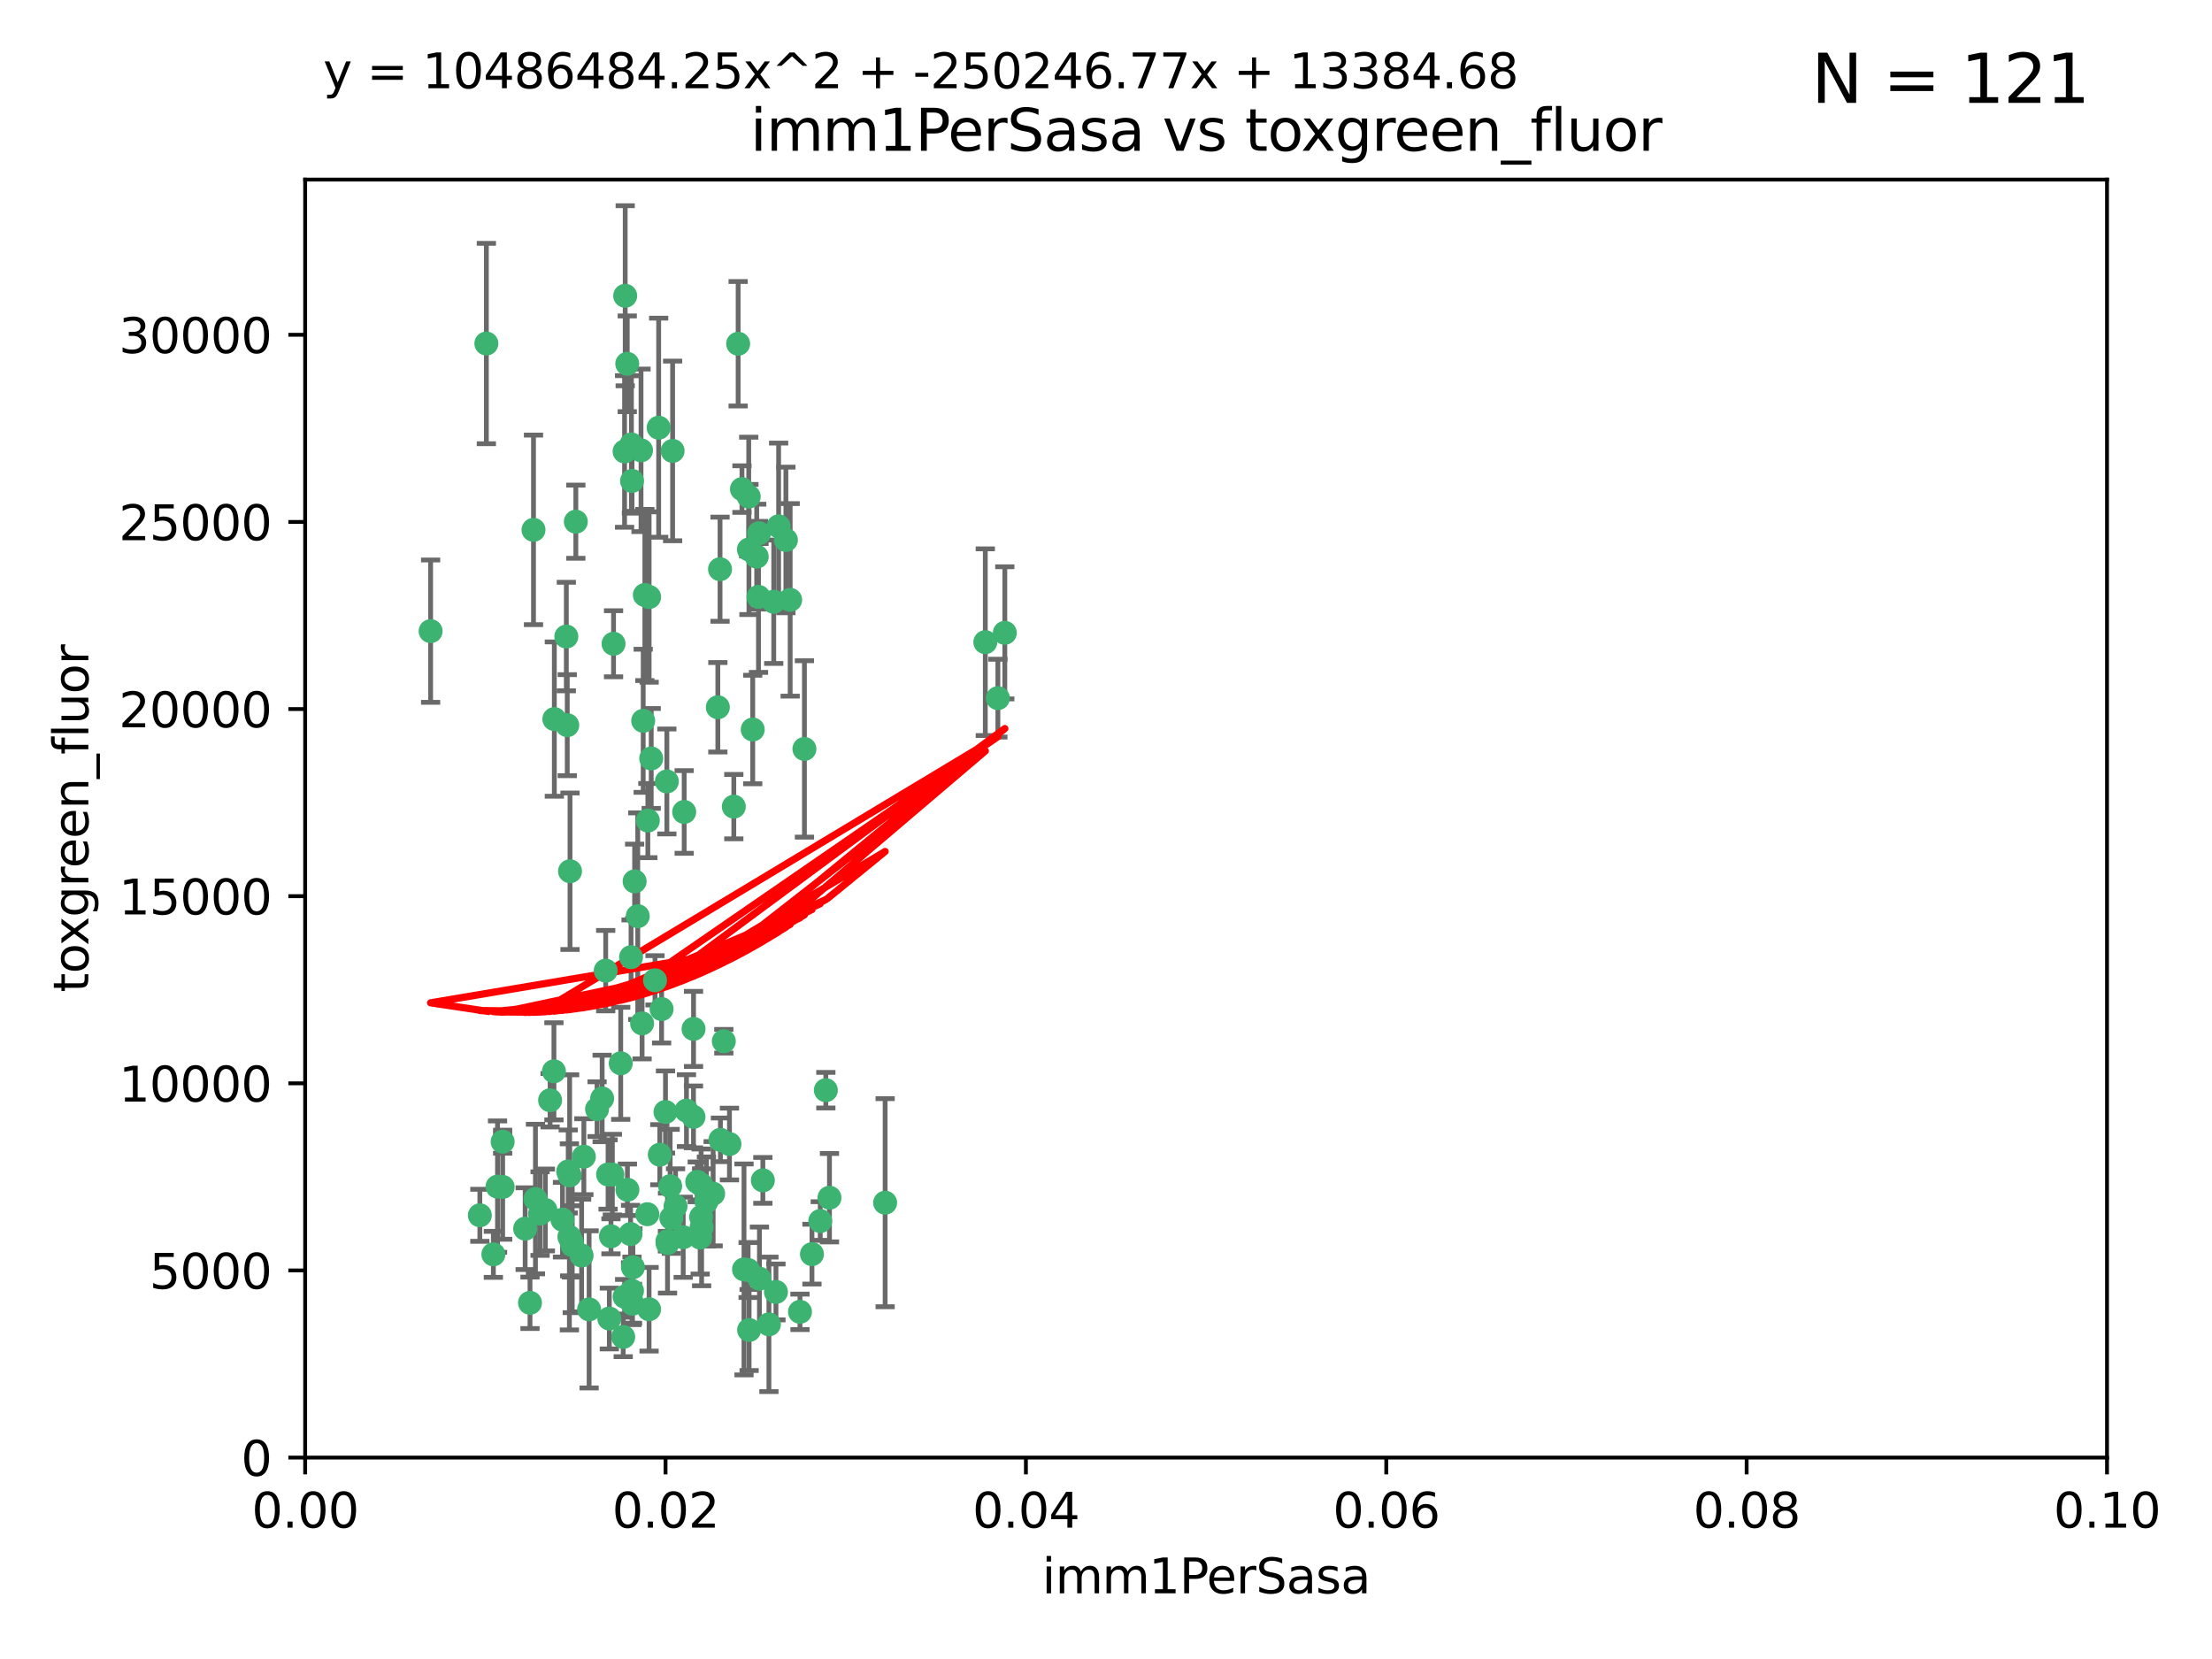 <?xml version="1.0" encoding="utf-8" standalone="no"?>
<!DOCTYPE svg PUBLIC "-//W3C//DTD SVG 1.1//EN"
  "http://www.w3.org/Graphics/SVG/1.1/DTD/svg11.dtd">
<svg xmlns:xlink="http://www.w3.org/1999/xlink" width="460.8pt" height="345.6pt" viewBox="0 0 460.8 345.6" xmlns="http://www.w3.org/2000/svg" version="1.1">
 <defs>
  <style type="text/css">*{stroke-linejoin: round; stroke-linecap: butt}</style>
 </defs>
 <g id="figure_1">
  <g id="patch_1">
   <path d="M 0 345.6 
L 460.8 345.6 
L 460.8 0 
L 0 0 
z
" style="fill: #ffffff"/>
  </g>
  <g id="axes_1">
   <g id="patch_2">
    <path d="M 63.571 303.64 
L 438.93 303.64 
L 438.93 37.411 
L 63.571 37.411 
z
" style="fill: #ffffff"/>
   </g>
   <g id="PathCollection_1">
    <defs>
     <path id="m7e488dd7ef" d="M 0 1.118 
C 0.297 1.118 0.581 1 0.791 0.791 
C 1 0.581 1.118 0.297 1.118 0 
C 1.118 -0.297 1 -0.581 0.791 -0.791 
C 0.581 -1 0.297 -1.118 0 -1.118 
C -0.297 -1.118 -0.581 -1 -0.791 -0.791 
C -1 -0.581 -1.118 -0.297 -1.118 0 
C -1.118 0.297 -1 0.581 -0.791 0.791 
C -0.581 1 -0.297 1.118 0 1.118 
z
" style="stroke: #3cb371"/>
    </defs>
    <g clip-path="url(#pe162fe348a)">
     <use xlink:href="#m7e488dd7ef" x="101.319" y="71.562" style="fill: #3cb371; stroke: #3cb371"/>
     <use xlink:href="#m7e488dd7ef" x="89.706" y="131.48" style="fill: #3cb371; stroke: #3cb371"/>
     <use xlink:href="#m7e488dd7ef" x="156.017" y="114.467" style="fill: #3cb371; stroke: #3cb371"/>
     <use xlink:href="#m7e488dd7ef" x="111.138" y="110.38" style="fill: #3cb371; stroke: #3cb371"/>
     <use xlink:href="#m7e488dd7ef" x="137.211" y="89.097" style="fill: #3cb371; stroke: #3cb371"/>
     <use xlink:href="#m7e488dd7ef" x="119.957" y="108.676" style="fill: #3cb371; stroke: #3cb371"/>
     <use xlink:href="#m7e488dd7ef" x="169.147" y="261.259" style="fill: #3cb371; stroke: #3cb371"/>
     <use xlink:href="#m7e488dd7ef" x="130.666" y="75.786" style="fill: #3cb371; stroke: #3cb371"/>
     <use xlink:href="#m7e488dd7ef" x="161.183" y="125.356" style="fill: #3cb371; stroke: #3cb371"/>
     <use xlink:href="#m7e488dd7ef" x="130.11" y="94.046" style="fill: #3cb371; stroke: #3cb371"/>
     <use xlink:href="#m7e488dd7ef" x="167.576" y="156.019" style="fill: #3cb371; stroke: #3cb371"/>
     <use xlink:href="#m7e488dd7ef" x="149.54" y="147.335" style="fill: #3cb371; stroke: #3cb371"/>
     <use xlink:href="#m7e488dd7ef" x="164.607" y="124.965" style="fill: #3cb371; stroke: #3cb371"/>
     <use xlink:href="#m7e488dd7ef" x="140.118" y="93.933" style="fill: #3cb371; stroke: #3cb371"/>
     <use xlink:href="#m7e488dd7ef" x="157.637" y="115.953" style="fill: #3cb371; stroke: #3cb371"/>
     <use xlink:href="#m7e488dd7ef" x="162.201" y="109.646" style="fill: #3cb371; stroke: #3cb371"/>
     <use xlink:href="#m7e488dd7ef" x="155.975" y="103.453" style="fill: #3cb371; stroke: #3cb371"/>
     <use xlink:href="#m7e488dd7ef" x="133.991" y="150.153" style="fill: #3cb371; stroke: #3cb371"/>
     <use xlink:href="#m7e488dd7ef" x="133.537" y="93.812" style="fill: #3cb371; stroke: #3cb371"/>
     <use xlink:href="#m7e488dd7ef" x="135.226" y="124.367" style="fill: #3cb371; stroke: #3cb371"/>
     <use xlink:href="#m7e488dd7ef" x="134.959" y="170.94" style="fill: #3cb371; stroke: #3cb371"/>
     <use xlink:href="#m7e488dd7ef" x="131.665" y="100.184" style="fill: #3cb371; stroke: #3cb371"/>
     <use xlink:href="#m7e488dd7ef" x="149.997" y="118.577" style="fill: #3cb371; stroke: #3cb371"/>
     <use xlink:href="#m7e488dd7ef" x="131.536" y="92.588" style="fill: #3cb371; stroke: #3cb371"/>
     <use xlink:href="#m7e488dd7ef" x="102.779" y="261.303" style="fill: #3cb371; stroke: #3cb371"/>
     <use xlink:href="#m7e488dd7ef" x="104.711" y="237.833" style="fill: #3cb371; stroke: #3cb371"/>
     <use xlink:href="#m7e488dd7ef" x="118.666" y="244.844" style="fill: #3cb371; stroke: #3cb371"/>
     <use xlink:href="#m7e488dd7ef" x="154.563" y="101.886" style="fill: #3cb371; stroke: #3cb371"/>
     <use xlink:href="#m7e488dd7ef" x="158.007" y="124.337" style="fill: #3cb371; stroke: #3cb371"/>
     <use xlink:href="#m7e488dd7ef" x="153.769" y="71.61" style="fill: #3cb371; stroke: #3cb371"/>
     <use xlink:href="#m7e488dd7ef" x="118.169" y="151.067" style="fill: #3cb371; stroke: #3cb371"/>
     <use xlink:href="#m7e488dd7ef" x="126.179" y="202.203" style="fill: #3cb371; stroke: #3cb371"/>
     <use xlink:href="#m7e488dd7ef" x="136.451" y="204.22" style="fill: #3cb371; stroke: #3cb371"/>
     <use xlink:href="#m7e488dd7ef" x="146.058" y="246.787" style="fill: #3cb371; stroke: #3cb371"/>
     <use xlink:href="#m7e488dd7ef" x="205.259" y="133.776" style="fill: #3cb371; stroke: #3cb371"/>
     <use xlink:href="#m7e488dd7ef" x="158.116" y="111.087" style="fill: #3cb371; stroke: #3cb371"/>
     <use xlink:href="#m7e488dd7ef" x="163.716" y="112.487" style="fill: #3cb371; stroke: #3cb371"/>
     <use xlink:href="#m7e488dd7ef" x="130.241" y="61.614" style="fill: #3cb371; stroke: #3cb371"/>
     <use xlink:href="#m7e488dd7ef" x="138.918" y="162.792" style="fill: #3cb371; stroke: #3cb371"/>
     <use xlink:href="#m7e488dd7ef" x="130.121" y="270.13" style="fill: #3cb371; stroke: #3cb371"/>
     <use xlink:href="#m7e488dd7ef" x="112.506" y="252.814" style="fill: #3cb371; stroke: #3cb371"/>
     <use xlink:href="#m7e488dd7ef" x="207.877" y="145.439" style="fill: #3cb371; stroke: #3cb371"/>
     <use xlink:href="#m7e488dd7ef" x="127.567" y="244.691" style="fill: #3cb371; stroke: #3cb371"/>
     <use xlink:href="#m7e488dd7ef" x="127.813" y="134.104" style="fill: #3cb371; stroke: #3cb371"/>
     <use xlink:href="#m7e488dd7ef" x="104.714" y="247.267" style="fill: #3cb371; stroke: #3cb371"/>
     <use xlink:href="#m7e488dd7ef" x="148.561" y="248.674" style="fill: #3cb371; stroke: #3cb371"/>
     <use xlink:href="#m7e488dd7ef" x="209.321" y="131.829" style="fill: #3cb371; stroke: #3cb371"/>
     <use xlink:href="#m7e488dd7ef" x="134.851" y="252.941" style="fill: #3cb371; stroke: #3cb371"/>
     <use xlink:href="#m7e488dd7ef" x="119.208" y="259.35" style="fill: #3cb371; stroke: #3cb371"/>
     <use xlink:href="#m7e488dd7ef" x="137.448" y="240.543" style="fill: #3cb371; stroke: #3cb371"/>
     <use xlink:href="#m7e488dd7ef" x="127.275" y="257.545" style="fill: #3cb371; stroke: #3cb371"/>
     <use xlink:href="#m7e488dd7ef" x="117.976" y="132.603" style="fill: #3cb371; stroke: #3cb371"/>
     <use xlink:href="#m7e488dd7ef" x="155.845" y="264.57" style="fill: #3cb371; stroke: #3cb371"/>
     <use xlink:href="#m7e488dd7ef" x="152.865" y="168.036" style="fill: #3cb371; stroke: #3cb371"/>
     <use xlink:href="#m7e488dd7ef" x="114.597" y="229.198" style="fill: #3cb371; stroke: #3cb371"/>
     <use xlink:href="#m7e488dd7ef" x="99.961" y="253.17" style="fill: #3cb371; stroke: #3cb371"/>
     <use xlink:href="#m7e488dd7ef" x="110.41" y="271.4" style="fill: #3cb371; stroke: #3cb371"/>
     <use xlink:href="#m7e488dd7ef" x="132.856" y="190.856" style="fill: #3cb371; stroke: #3cb371"/>
     <use xlink:href="#m7e488dd7ef" x="113.608" y="252.059" style="fill: #3cb371; stroke: #3cb371"/>
     <use xlink:href="#m7e488dd7ef" x="111.545" y="249.781" style="fill: #3cb371; stroke: #3cb371"/>
     <use xlink:href="#m7e488dd7ef" x="103.643" y="247.195" style="fill: #3cb371; stroke: #3cb371"/>
     <use xlink:href="#m7e488dd7ef" x="131.656" y="268.906" style="fill: #3cb371; stroke: #3cb371"/>
     <use xlink:href="#m7e488dd7ef" x="119.049" y="258.613" style="fill: #3cb371; stroke: #3cb371"/>
     <use xlink:href="#m7e488dd7ef" x="131.847" y="263.993" style="fill: #3cb371; stroke: #3cb371"/>
     <use xlink:href="#m7e488dd7ef" x="109.401" y="255.952" style="fill: #3cb371; stroke: #3cb371"/>
     <use xlink:href="#m7e488dd7ef" x="129.825" y="278.508" style="fill: #3cb371; stroke: #3cb371"/>
     <use xlink:href="#m7e488dd7ef" x="140.729" y="251.277" style="fill: #3cb371; stroke: #3cb371"/>
     <use xlink:href="#m7e488dd7ef" x="131.762" y="271.584" style="fill: #3cb371; stroke: #3cb371"/>
     <use xlink:href="#m7e488dd7ef" x="166.652" y="273.278" style="fill: #3cb371; stroke: #3cb371"/>
     <use xlink:href="#m7e488dd7ef" x="129.308" y="221.508" style="fill: #3cb371; stroke: #3cb371"/>
     <use xlink:href="#m7e488dd7ef" x="154.991" y="264.442" style="fill: #3cb371; stroke: #3cb371"/>
     <use xlink:href="#m7e488dd7ef" x="151.961" y="238.323" style="fill: #3cb371; stroke: #3cb371"/>
     <use xlink:href="#m7e488dd7ef" x="147.163" y="250.302" style="fill: #3cb371; stroke: #3cb371"/>
     <use xlink:href="#m7e488dd7ef" x="150.078" y="237.447" style="fill: #3cb371; stroke: #3cb371"/>
     <use xlink:href="#m7e488dd7ef" x="133.761" y="213.194" style="fill: #3cb371; stroke: #3cb371"/>
     <use xlink:href="#m7e488dd7ef" x="126.674" y="244.666" style="fill: #3cb371; stroke: #3cb371"/>
     <use xlink:href="#m7e488dd7ef" x="158.205" y="266.371" style="fill: #3cb371; stroke: #3cb371"/>
     <use xlink:href="#m7e488dd7ef" x="143.005" y="231.362" style="fill: #3cb371; stroke: #3cb371"/>
     <use xlink:href="#m7e488dd7ef" x="139.848" y="253.724" style="fill: #3cb371; stroke: #3cb371"/>
     <use xlink:href="#m7e488dd7ef" x="146.06" y="253.509" style="fill: #3cb371; stroke: #3cb371"/>
     <use xlink:href="#m7e488dd7ef" x="156.053" y="277.063" style="fill: #3cb371; stroke: #3cb371"/>
     <use xlink:href="#m7e488dd7ef" x="118.371" y="244.037" style="fill: #3cb371; stroke: #3cb371"/>
     <use xlink:href="#m7e488dd7ef" x="150.784" y="216.908" style="fill: #3cb371; stroke: #3cb371"/>
     <use xlink:href="#m7e488dd7ef" x="146.161" y="255.666" style="fill: #3cb371; stroke: #3cb371"/>
     <use xlink:href="#m7e488dd7ef" x="137.823" y="210.208" style="fill: #3cb371; stroke: #3cb371"/>
     <use xlink:href="#m7e488dd7ef" x="117.177" y="254.087" style="fill: #3cb371; stroke: #3cb371"/>
     <use xlink:href="#m7e488dd7ef" x="156.807" y="151.97" style="fill: #3cb371; stroke: #3cb371"/>
     <use xlink:href="#m7e488dd7ef" x="131.459" y="199.394" style="fill: #3cb371; stroke: #3cb371"/>
     <use xlink:href="#m7e488dd7ef" x="118.746" y="181.494" style="fill: #3cb371; stroke: #3cb371"/>
     <use xlink:href="#m7e488dd7ef" x="139.042" y="258.565" style="fill: #3cb371; stroke: #3cb371"/>
     <use xlink:href="#m7e488dd7ef" x="144.463" y="232.67" style="fill: #3cb371; stroke: #3cb371"/>
     <use xlink:href="#m7e488dd7ef" x="145.859" y="257.812" style="fill: #3cb371; stroke: #3cb371"/>
     <use xlink:href="#m7e488dd7ef" x="132.205" y="183.606" style="fill: #3cb371; stroke: #3cb371"/>
     <use xlink:href="#m7e488dd7ef" x="130.7" y="247.85" style="fill: #3cb371; stroke: #3cb371"/>
     <use xlink:href="#m7e488dd7ef" x="122.722" y="272.768" style="fill: #3cb371; stroke: #3cb371"/>
     <use xlink:href="#m7e488dd7ef" x="131.356" y="257.076" style="fill: #3cb371; stroke: #3cb371"/>
     <use xlink:href="#m7e488dd7ef" x="115.394" y="223.176" style="fill: #3cb371; stroke: #3cb371"/>
     <use xlink:href="#m7e488dd7ef" x="121.627" y="240.958" style="fill: #3cb371; stroke: #3cb371"/>
     <use xlink:href="#m7e488dd7ef" x="126.935" y="274.674" style="fill: #3cb371; stroke: #3cb371"/>
     <use xlink:href="#m7e488dd7ef" x="170.874" y="254.362" style="fill: #3cb371; stroke: #3cb371"/>
     <use xlink:href="#m7e488dd7ef" x="118.616" y="257.661" style="fill: #3cb371; stroke: #3cb371"/>
     <use xlink:href="#m7e488dd7ef" x="124.379" y="231.059" style="fill: #3cb371; stroke: #3cb371"/>
     <use xlink:href="#m7e488dd7ef" x="160.18" y="275.887" style="fill: #3cb371; stroke: #3cb371"/>
     <use xlink:href="#m7e488dd7ef" x="144.477" y="214.339" style="fill: #3cb371; stroke: #3cb371"/>
     <use xlink:href="#m7e488dd7ef" x="115.48" y="149.795" style="fill: #3cb371; stroke: #3cb371"/>
     <use xlink:href="#m7e488dd7ef" x="161.644" y="269.137" style="fill: #3cb371; stroke: #3cb371"/>
     <use xlink:href="#m7e488dd7ef" x="121.161" y="261.551" style="fill: #3cb371; stroke: #3cb371"/>
     <use xlink:href="#m7e488dd7ef" x="135.215" y="272.741" style="fill: #3cb371; stroke: #3cb371"/>
     <use xlink:href="#m7e488dd7ef" x="134.334" y="123.943" style="fill: #3cb371; stroke: #3cb371"/>
     <use xlink:href="#m7e488dd7ef" x="142.325" y="257.738" style="fill: #3cb371; stroke: #3cb371"/>
     <use xlink:href="#m7e488dd7ef" x="138.633" y="231.646" style="fill: #3cb371; stroke: #3cb371"/>
     <use xlink:href="#m7e488dd7ef" x="139.056" y="258.966" style="fill: #3cb371; stroke: #3cb371"/>
     <use xlink:href="#m7e488dd7ef" x="142.527" y="169.147" style="fill: #3cb371; stroke: #3cb371"/>
     <use xlink:href="#m7e488dd7ef" x="158.917" y="245.892" style="fill: #3cb371; stroke: #3cb371"/>
     <use xlink:href="#m7e488dd7ef" x="139.605" y="247.114" style="fill: #3cb371; stroke: #3cb371"/>
     <use xlink:href="#m7e488dd7ef" x="145.249" y="246.204" style="fill: #3cb371; stroke: #3cb371"/>
     <use xlink:href="#m7e488dd7ef" x="125.438" y="228.828" style="fill: #3cb371; stroke: #3cb371"/>
     <use xlink:href="#m7e488dd7ef" x="172.037" y="227.107" style="fill: #3cb371; stroke: #3cb371"/>
     <use xlink:href="#m7e488dd7ef" x="135.66" y="157.999" style="fill: #3cb371; stroke: #3cb371"/>
     <use xlink:href="#m7e488dd7ef" x="184.39" y="250.544" style="fill: #3cb371; stroke: #3cb371"/>
     <use xlink:href="#m7e488dd7ef" x="172.794" y="249.505" style="fill: #3cb371; stroke: #3cb371"/>
    </g>
   </g>
   <g id="matplotlib.axis_1">
    <g id="xtick_1">
     <g id="line2d_1">
      <defs>
       <path id="m4a2001d87e" d="M 0 0 
L 0 3.5 
" style="stroke: #000000; stroke-width: 0.8"/>
      </defs>
      <g>
       <use xlink:href="#m4a2001d87e" x="63.571" y="303.64" style="stroke: #000000; stroke-width: 0.8"/>
      </g>
     </g>
     <g id="text_1">
      <!-- 0.00 -->
      <g transform="translate(52.438 318.238)scale(0.1 -0.1)">
       <defs>
        <path id="DejaVuSans-30" d="M 2034 4250 
Q 1547 4250 1301 3770 
Q 1056 3291 1056 2328 
Q 1056 1369 1301 889 
Q 1547 409 2034 409 
Q 2525 409 2770 889 
Q 3016 1369 3016 2328 
Q 3016 3291 2770 3770 
Q 2525 4250 2034 4250 
z
M 2034 4750 
Q 2819 4750 3233 4129 
Q 3647 3509 3647 2328 
Q 3647 1150 3233 529 
Q 2819 -91 2034 -91 
Q 1250 -91 836 529 
Q 422 1150 422 2328 
Q 422 3509 836 4129 
Q 1250 4750 2034 4750 
z
" transform="scale(0.016)"/>
        <path id="DejaVuSans-2e" d="M 684 794 
L 1344 794 
L 1344 0 
L 684 0 
L 684 794 
z
" transform="scale(0.016)"/>
       </defs>
       <use xlink:href="#DejaVuSans-30"/>
       <use xlink:href="#DejaVuSans-2e" x="63.623"/>
       <use xlink:href="#DejaVuSans-30" x="95.41"/>
       <use xlink:href="#DejaVuSans-30" x="159.033"/>
      </g>
     </g>
    </g>
    <g id="xtick_2">
     <g id="line2d_2">
      <g>
       <use xlink:href="#m4a2001d87e" x="138.643" y="303.64" style="stroke: #000000; stroke-width: 0.8"/>
      </g>
     </g>
     <g id="text_2">
      <!-- 0.02 -->
      <g transform="translate(127.51 318.238)scale(0.1 -0.1)">
       <defs>
        <path id="DejaVuSans-32" d="M 1228 531 
L 3431 531 
L 3431 0 
L 469 0 
L 469 531 
Q 828 903 1448 1529 
Q 2069 2156 2228 2338 
Q 2531 2678 2651 2914 
Q 2772 3150 2772 3378 
Q 2772 3750 2511 3984 
Q 2250 4219 1831 4219 
Q 1534 4219 1204 4116 
Q 875 4013 500 3803 
L 500 4441 
Q 881 4594 1212 4672 
Q 1544 4750 1819 4750 
Q 2544 4750 2975 4387 
Q 3406 4025 3406 3419 
Q 3406 3131 3298 2873 
Q 3191 2616 2906 2266 
Q 2828 2175 2409 1742 
Q 1991 1309 1228 531 
z
" transform="scale(0.016)"/>
       </defs>
       <use xlink:href="#DejaVuSans-30"/>
       <use xlink:href="#DejaVuSans-2e" x="63.623"/>
       <use xlink:href="#DejaVuSans-30" x="95.41"/>
       <use xlink:href="#DejaVuSans-32" x="159.033"/>
      </g>
     </g>
    </g>
    <g id="xtick_3">
     <g id="line2d_3">
      <g>
       <use xlink:href="#m4a2001d87e" x="213.715" y="303.64" style="stroke: #000000; stroke-width: 0.8"/>
      </g>
     </g>
     <g id="text_3">
      <!-- 0.04 -->
      <g transform="translate(202.582 318.238)scale(0.1 -0.1)">
       <defs>
        <path id="DejaVuSans-34" d="M 2419 4116 
L 825 1625 
L 2419 1625 
L 2419 4116 
z
M 2253 4666 
L 3047 4666 
L 3047 1625 
L 3713 1625 
L 3713 1100 
L 3047 1100 
L 3047 0 
L 2419 0 
L 2419 1100 
L 313 1100 
L 313 1709 
L 2253 4666 
z
" transform="scale(0.016)"/>
       </defs>
       <use xlink:href="#DejaVuSans-30"/>
       <use xlink:href="#DejaVuSans-2e" x="63.623"/>
       <use xlink:href="#DejaVuSans-30" x="95.41"/>
       <use xlink:href="#DejaVuSans-34" x="159.033"/>
      </g>
     </g>
    </g>
    <g id="xtick_4">
     <g id="line2d_4">
      <g>
       <use xlink:href="#m4a2001d87e" x="288.786" y="303.64" style="stroke: #000000; stroke-width: 0.8"/>
      </g>
     </g>
     <g id="text_4">
      <!-- 0.06 -->
      <g transform="translate(277.654 318.238)scale(0.1 -0.1)">
       <defs>
        <path id="DejaVuSans-36" d="M 2113 2584 
Q 1688 2584 1439 2293 
Q 1191 2003 1191 1497 
Q 1191 994 1439 701 
Q 1688 409 2113 409 
Q 2538 409 2786 701 
Q 3034 994 3034 1497 
Q 3034 2003 2786 2293 
Q 2538 2584 2113 2584 
z
M 3366 4563 
L 3366 3988 
Q 3128 4100 2886 4159 
Q 2644 4219 2406 4219 
Q 1781 4219 1451 3797 
Q 1122 3375 1075 2522 
Q 1259 2794 1537 2939 
Q 1816 3084 2150 3084 
Q 2853 3084 3261 2657 
Q 3669 2231 3669 1497 
Q 3669 778 3244 343 
Q 2819 -91 2113 -91 
Q 1303 -91 875 529 
Q 447 1150 447 2328 
Q 447 3434 972 4092 
Q 1497 4750 2381 4750 
Q 2619 4750 2861 4703 
Q 3103 4656 3366 4563 
z
" transform="scale(0.016)"/>
       </defs>
       <use xlink:href="#DejaVuSans-30"/>
       <use xlink:href="#DejaVuSans-2e" x="63.623"/>
       <use xlink:href="#DejaVuSans-30" x="95.41"/>
       <use xlink:href="#DejaVuSans-36" x="159.033"/>
      </g>
     </g>
    </g>
    <g id="xtick_5">
     <g id="line2d_5">
      <g>
       <use xlink:href="#m4a2001d87e" x="363.858" y="303.64" style="stroke: #000000; stroke-width: 0.8"/>
      </g>
     </g>
     <g id="text_5">
      <!-- 0.08 -->
      <g transform="translate(352.725 318.238)scale(0.1 -0.1)">
       <defs>
        <path id="DejaVuSans-38" d="M 2034 2216 
Q 1584 2216 1326 1975 
Q 1069 1734 1069 1313 
Q 1069 891 1326 650 
Q 1584 409 2034 409 
Q 2484 409 2743 651 
Q 3003 894 3003 1313 
Q 3003 1734 2745 1975 
Q 2488 2216 2034 2216 
z
M 1403 2484 
Q 997 2584 770 2862 
Q 544 3141 544 3541 
Q 544 4100 942 4425 
Q 1341 4750 2034 4750 
Q 2731 4750 3128 4425 
Q 3525 4100 3525 3541 
Q 3525 3141 3298 2862 
Q 3072 2584 2669 2484 
Q 3125 2378 3379 2068 
Q 3634 1759 3634 1313 
Q 3634 634 3220 271 
Q 2806 -91 2034 -91 
Q 1263 -91 848 271 
Q 434 634 434 1313 
Q 434 1759 690 2068 
Q 947 2378 1403 2484 
z
M 1172 3481 
Q 1172 3119 1398 2916 
Q 1625 2713 2034 2713 
Q 2441 2713 2670 2916 
Q 2900 3119 2900 3481 
Q 2900 3844 2670 4047 
Q 2441 4250 2034 4250 
Q 1625 4250 1398 4047 
Q 1172 3844 1172 3481 
z
" transform="scale(0.016)"/>
       </defs>
       <use xlink:href="#DejaVuSans-30"/>
       <use xlink:href="#DejaVuSans-2e" x="63.623"/>
       <use xlink:href="#DejaVuSans-30" x="95.41"/>
       <use xlink:href="#DejaVuSans-38" x="159.033"/>
      </g>
     </g>
    </g>
    <g id="xtick_6">
     <g id="line2d_6">
      <g>
       <use xlink:href="#m4a2001d87e" x="438.93" y="303.64" style="stroke: #000000; stroke-width: 0.8"/>
      </g>
     </g>
     <g id="text_6">
      <!-- 0.10 -->
      <g transform="translate(427.797 318.238)scale(0.1 -0.1)">
       <defs>
        <path id="DejaVuSans-31" d="M 794 531 
L 1825 531 
L 1825 4091 
L 703 3866 
L 703 4441 
L 1819 4666 
L 2450 4666 
L 2450 531 
L 3481 531 
L 3481 0 
L 794 0 
L 794 531 
z
" transform="scale(0.016)"/>
       </defs>
       <use xlink:href="#DejaVuSans-30"/>
       <use xlink:href="#DejaVuSans-2e" x="63.623"/>
       <use xlink:href="#DejaVuSans-31" x="95.41"/>
       <use xlink:href="#DejaVuSans-30" x="159.033"/>
      </g>
     </g>
    </g>
    <g id="text_7">
     <!-- imm1PerSasa -->
     <g transform="translate(217.067 331.917)scale(0.1 -0.1)">
      <defs>
       <path id="DejaVuSans-69" d="M 603 3500 
L 1178 3500 
L 1178 0 
L 603 0 
L 603 3500 
z
M 603 4863 
L 1178 4863 
L 1178 4134 
L 603 4134 
L 603 4863 
z
" transform="scale(0.016)"/>
       <path id="DejaVuSans-6d" d="M 3328 2828 
Q 3544 3216 3844 3400 
Q 4144 3584 4550 3584 
Q 5097 3584 5394 3201 
Q 5691 2819 5691 2113 
L 5691 0 
L 5113 0 
L 5113 2094 
Q 5113 2597 4934 2840 
Q 4756 3084 4391 3084 
Q 3944 3084 3684 2787 
Q 3425 2491 3425 1978 
L 3425 0 
L 2847 0 
L 2847 2094 
Q 2847 2600 2669 2842 
Q 2491 3084 2119 3084 
Q 1678 3084 1418 2786 
Q 1159 2488 1159 1978 
L 1159 0 
L 581 0 
L 581 3500 
L 1159 3500 
L 1159 2956 
Q 1356 3278 1631 3431 
Q 1906 3584 2284 3584 
Q 2666 3584 2933 3390 
Q 3200 3197 3328 2828 
z
" transform="scale(0.016)"/>
       <path id="DejaVuSans-50" d="M 1259 4147 
L 1259 2394 
L 2053 2394 
Q 2494 2394 2734 2622 
Q 2975 2850 2975 3272 
Q 2975 3691 2734 3919 
Q 2494 4147 2053 4147 
L 1259 4147 
z
M 628 4666 
L 2053 4666 
Q 2838 4666 3239 4311 
Q 3641 3956 3641 3272 
Q 3641 2581 3239 2228 
Q 2838 1875 2053 1875 
L 1259 1875 
L 1259 0 
L 628 0 
L 628 4666 
z
" transform="scale(0.016)"/>
       <path id="DejaVuSans-65" d="M 3597 1894 
L 3597 1613 
L 953 1613 
Q 991 1019 1311 708 
Q 1631 397 2203 397 
Q 2534 397 2845 478 
Q 3156 559 3463 722 
L 3463 178 
Q 3153 47 2828 -22 
Q 2503 -91 2169 -91 
Q 1331 -91 842 396 
Q 353 884 353 1716 
Q 353 2575 817 3079 
Q 1281 3584 2069 3584 
Q 2775 3584 3186 3129 
Q 3597 2675 3597 1894 
z
M 3022 2063 
Q 3016 2534 2758 2815 
Q 2500 3097 2075 3097 
Q 1594 3097 1305 2825 
Q 1016 2553 972 2059 
L 3022 2063 
z
" transform="scale(0.016)"/>
       <path id="DejaVuSans-72" d="M 2631 2963 
Q 2534 3019 2420 3045 
Q 2306 3072 2169 3072 
Q 1681 3072 1420 2755 
Q 1159 2438 1159 1844 
L 1159 0 
L 581 0 
L 581 3500 
L 1159 3500 
L 1159 2956 
Q 1341 3275 1631 3429 
Q 1922 3584 2338 3584 
Q 2397 3584 2469 3576 
Q 2541 3569 2628 3553 
L 2631 2963 
z
" transform="scale(0.016)"/>
       <path id="DejaVuSans-53" d="M 3425 4513 
L 3425 3897 
Q 3066 4069 2747 4153 
Q 2428 4238 2131 4238 
Q 1616 4238 1336 4038 
Q 1056 3838 1056 3469 
Q 1056 3159 1242 3001 
Q 1428 2844 1947 2747 
L 2328 2669 
Q 3034 2534 3370 2195 
Q 3706 1856 3706 1288 
Q 3706 609 3251 259 
Q 2797 -91 1919 -91 
Q 1588 -91 1214 -16 
Q 841 59 441 206 
L 441 856 
Q 825 641 1194 531 
Q 1563 422 1919 422 
Q 2459 422 2753 634 
Q 3047 847 3047 1241 
Q 3047 1584 2836 1778 
Q 2625 1972 2144 2069 
L 1759 2144 
Q 1053 2284 737 2584 
Q 422 2884 422 3419 
Q 422 4038 858 4394 
Q 1294 4750 2059 4750 
Q 2388 4750 2728 4690 
Q 3069 4631 3425 4513 
z
" transform="scale(0.016)"/>
       <path id="DejaVuSans-61" d="M 2194 1759 
Q 1497 1759 1228 1600 
Q 959 1441 959 1056 
Q 959 750 1161 570 
Q 1363 391 1709 391 
Q 2188 391 2477 730 
Q 2766 1069 2766 1631 
L 2766 1759 
L 2194 1759 
z
M 3341 1997 
L 3341 0 
L 2766 0 
L 2766 531 
Q 2569 213 2275 61 
Q 1981 -91 1556 -91 
Q 1019 -91 701 211 
Q 384 513 384 1019 
Q 384 1609 779 1909 
Q 1175 2209 1959 2209 
L 2766 2209 
L 2766 2266 
Q 2766 2663 2505 2880 
Q 2244 3097 1772 3097 
Q 1472 3097 1187 3025 
Q 903 2953 641 2809 
L 641 3341 
Q 956 3463 1253 3523 
Q 1550 3584 1831 3584 
Q 2591 3584 2966 3190 
Q 3341 2797 3341 1997 
z
" transform="scale(0.016)"/>
       <path id="DejaVuSans-73" d="M 2834 3397 
L 2834 2853 
Q 2591 2978 2328 3040 
Q 2066 3103 1784 3103 
Q 1356 3103 1142 2972 
Q 928 2841 928 2578 
Q 928 2378 1081 2264 
Q 1234 2150 1697 2047 
L 1894 2003 
Q 2506 1872 2764 1633 
Q 3022 1394 3022 966 
Q 3022 478 2636 193 
Q 2250 -91 1575 -91 
Q 1294 -91 989 -36 
Q 684 19 347 128 
L 347 722 
Q 666 556 975 473 
Q 1284 391 1588 391 
Q 1994 391 2212 530 
Q 2431 669 2431 922 
Q 2431 1156 2273 1281 
Q 2116 1406 1581 1522 
L 1381 1569 
Q 847 1681 609 1914 
Q 372 2147 372 2553 
Q 372 3047 722 3315 
Q 1072 3584 1716 3584 
Q 2034 3584 2315 3537 
Q 2597 3491 2834 3397 
z
" transform="scale(0.016)"/>
      </defs>
      <use xlink:href="#DejaVuSans-69"/>
      <use xlink:href="#DejaVuSans-6d" x="27.783"/>
      <use xlink:href="#DejaVuSans-6d" x="125.195"/>
      <use xlink:href="#DejaVuSans-31" x="222.607"/>
      <use xlink:href="#DejaVuSans-50" x="286.23"/>
      <use xlink:href="#DejaVuSans-65" x="342.908"/>
      <use xlink:href="#DejaVuSans-72" x="404.432"/>
      <use xlink:href="#DejaVuSans-53" x="445.545"/>
      <use xlink:href="#DejaVuSans-61" x="509.021"/>
      <use xlink:href="#DejaVuSans-73" x="570.301"/>
      <use xlink:href="#DejaVuSans-61" x="622.4"/>
     </g>
    </g>
   </g>
   <g id="matplotlib.axis_2">
    <g id="ytick_1">
     <g id="line2d_7">
      <defs>
       <path id="me328e86efe" d="M 0 0 
L -3.5 0 
" style="stroke: #000000; stroke-width: 0.8"/>
      </defs>
      <g>
       <use xlink:href="#me328e86efe" x="63.571" y="303.64" style="stroke: #000000; stroke-width: 0.8"/>
      </g>
     </g>
     <g id="text_8">
      <!-- 0 -->
      <g transform="translate(50.209 307.439)scale(0.1 -0.1)">
       <use xlink:href="#DejaVuSans-30"/>
      </g>
     </g>
    </g>
    <g id="ytick_2">
     <g id="line2d_8">
      <g>
       <use xlink:href="#me328e86efe" x="63.571" y="264.657" style="stroke: #000000; stroke-width: 0.8"/>
      </g>
     </g>
     <g id="text_9">
      <!-- 5000 -->
      <g transform="translate(31.121 268.457)scale(0.1 -0.1)">
       <defs>
        <path id="DejaVuSans-35" d="M 691 4666 
L 3169 4666 
L 3169 4134 
L 1269 4134 
L 1269 2991 
Q 1406 3038 1543 3061 
Q 1681 3084 1819 3084 
Q 2600 3084 3056 2656 
Q 3513 2228 3513 1497 
Q 3513 744 3044 326 
Q 2575 -91 1722 -91 
Q 1428 -91 1123 -41 
Q 819 9 494 109 
L 494 744 
Q 775 591 1075 516 
Q 1375 441 1709 441 
Q 2250 441 2565 725 
Q 2881 1009 2881 1497 
Q 2881 1984 2565 2268 
Q 2250 2553 1709 2553 
Q 1456 2553 1204 2497 
Q 953 2441 691 2322 
L 691 4666 
z
" transform="scale(0.016)"/>
       </defs>
       <use xlink:href="#DejaVuSans-35"/>
       <use xlink:href="#DejaVuSans-30" x="63.623"/>
       <use xlink:href="#DejaVuSans-30" x="127.246"/>
       <use xlink:href="#DejaVuSans-30" x="190.869"/>
      </g>
     </g>
    </g>
    <g id="ytick_3">
     <g id="line2d_9">
      <g>
       <use xlink:href="#me328e86efe" x="63.571" y="225.675" style="stroke: #000000; stroke-width: 0.8"/>
      </g>
     </g>
     <g id="text_10">
      <!-- 10000 -->
      <g transform="translate(24.759 229.474)scale(0.1 -0.1)">
       <use xlink:href="#DejaVuSans-31"/>
       <use xlink:href="#DejaVuSans-30" x="63.623"/>
       <use xlink:href="#DejaVuSans-30" x="127.246"/>
       <use xlink:href="#DejaVuSans-30" x="190.869"/>
       <use xlink:href="#DejaVuSans-30" x="254.492"/>
      </g>
     </g>
    </g>
    <g id="ytick_4">
     <g id="line2d_10">
      <g>
       <use xlink:href="#me328e86efe" x="63.571" y="186.692" style="stroke: #000000; stroke-width: 0.8"/>
      </g>
     </g>
     <g id="text_11">
      <!-- 15000 -->
      <g transform="translate(24.759 190.492)scale(0.1 -0.1)">
       <use xlink:href="#DejaVuSans-31"/>
       <use xlink:href="#DejaVuSans-35" x="63.623"/>
       <use xlink:href="#DejaVuSans-30" x="127.246"/>
       <use xlink:href="#DejaVuSans-30" x="190.869"/>
       <use xlink:href="#DejaVuSans-30" x="254.492"/>
      </g>
     </g>
    </g>
    <g id="ytick_5">
     <g id="line2d_11">
      <g>
       <use xlink:href="#me328e86efe" x="63.571" y="147.71" style="stroke: #000000; stroke-width: 0.8"/>
      </g>
     </g>
     <g id="text_12">
      <!-- 20000 -->
      <g transform="translate(24.759 151.509)scale(0.1 -0.1)">
       <use xlink:href="#DejaVuSans-32"/>
       <use xlink:href="#DejaVuSans-30" x="63.623"/>
       <use xlink:href="#DejaVuSans-30" x="127.246"/>
       <use xlink:href="#DejaVuSans-30" x="190.869"/>
       <use xlink:href="#DejaVuSans-30" x="254.492"/>
      </g>
     </g>
    </g>
    <g id="ytick_6">
     <g id="line2d_12">
      <g>
       <use xlink:href="#me328e86efe" x="63.571" y="108.727" style="stroke: #000000; stroke-width: 0.8"/>
      </g>
     </g>
     <g id="text_13">
      <!-- 25000 -->
      <g transform="translate(24.759 112.527)scale(0.1 -0.1)">
       <use xlink:href="#DejaVuSans-32"/>
       <use xlink:href="#DejaVuSans-35" x="63.623"/>
       <use xlink:href="#DejaVuSans-30" x="127.246"/>
       <use xlink:href="#DejaVuSans-30" x="190.869"/>
       <use xlink:href="#DejaVuSans-30" x="254.492"/>
      </g>
     </g>
    </g>
    <g id="ytick_7">
     <g id="line2d_13">
      <g>
       <use xlink:href="#me328e86efe" x="63.571" y="69.745" style="stroke: #000000; stroke-width: 0.8"/>
      </g>
     </g>
     <g id="text_14">
      <!-- 30000 -->
      <g transform="translate(24.759 73.544)scale(0.1 -0.1)">
       <defs>
        <path id="DejaVuSans-33" d="M 2597 2516 
Q 3050 2419 3304 2112 
Q 3559 1806 3559 1356 
Q 3559 666 3084 287 
Q 2609 -91 1734 -91 
Q 1441 -91 1130 -33 
Q 819 25 488 141 
L 488 750 
Q 750 597 1062 519 
Q 1375 441 1716 441 
Q 2309 441 2620 675 
Q 2931 909 2931 1356 
Q 2931 1769 2642 2001 
Q 2353 2234 1838 2234 
L 1294 2234 
L 1294 2753 
L 1863 2753 
Q 2328 2753 2575 2939 
Q 2822 3125 2822 3475 
Q 2822 3834 2567 4026 
Q 2313 4219 1838 4219 
Q 1578 4219 1281 4162 
Q 984 4106 628 3988 
L 628 4550 
Q 988 4650 1302 4700 
Q 1616 4750 1894 4750 
Q 2613 4750 3031 4423 
Q 3450 4097 3450 3541 
Q 3450 3153 3228 2886 
Q 3006 2619 2597 2516 
z
" transform="scale(0.016)"/>
       </defs>
       <use xlink:href="#DejaVuSans-33"/>
       <use xlink:href="#DejaVuSans-30" x="63.623"/>
       <use xlink:href="#DejaVuSans-30" x="127.246"/>
       <use xlink:href="#DejaVuSans-30" x="190.869"/>
       <use xlink:href="#DejaVuSans-30" x="254.492"/>
      </g>
     </g>
    </g>
    <g id="text_15">
     <!-- toxgreen_fluor -->
     <g transform="translate(18.401 206.72)rotate(-90)scale(0.1 -0.1)">
      <defs>
       <path id="DejaVuSans-74" d="M 1172 4494 
L 1172 3500 
L 2356 3500 
L 2356 3053 
L 1172 3053 
L 1172 1153 
Q 1172 725 1289 603 
Q 1406 481 1766 481 
L 2356 481 
L 2356 0 
L 1766 0 
Q 1100 0 847 248 
Q 594 497 594 1153 
L 594 3053 
L 172 3053 
L 172 3500 
L 594 3500 
L 594 4494 
L 1172 4494 
z
" transform="scale(0.016)"/>
       <path id="DejaVuSans-6f" d="M 1959 3097 
Q 1497 3097 1228 2736 
Q 959 2375 959 1747 
Q 959 1119 1226 758 
Q 1494 397 1959 397 
Q 2419 397 2687 759 
Q 2956 1122 2956 1747 
Q 2956 2369 2687 2733 
Q 2419 3097 1959 3097 
z
M 1959 3584 
Q 2709 3584 3137 3096 
Q 3566 2609 3566 1747 
Q 3566 888 3137 398 
Q 2709 -91 1959 -91 
Q 1206 -91 779 398 
Q 353 888 353 1747 
Q 353 2609 779 3096 
Q 1206 3584 1959 3584 
z
" transform="scale(0.016)"/>
       <path id="DejaVuSans-78" d="M 3513 3500 
L 2247 1797 
L 3578 0 
L 2900 0 
L 1881 1375 
L 863 0 
L 184 0 
L 1544 1831 
L 300 3500 
L 978 3500 
L 1906 2253 
L 2834 3500 
L 3513 3500 
z
" transform="scale(0.016)"/>
       <path id="DejaVuSans-67" d="M 2906 1791 
Q 2906 2416 2648 2759 
Q 2391 3103 1925 3103 
Q 1463 3103 1205 2759 
Q 947 2416 947 1791 
Q 947 1169 1205 825 
Q 1463 481 1925 481 
Q 2391 481 2648 825 
Q 2906 1169 2906 1791 
z
M 3481 434 
Q 3481 -459 3084 -895 
Q 2688 -1331 1869 -1331 
Q 1566 -1331 1297 -1286 
Q 1028 -1241 775 -1147 
L 775 -588 
Q 1028 -725 1275 -790 
Q 1522 -856 1778 -856 
Q 2344 -856 2625 -561 
Q 2906 -266 2906 331 
L 2906 616 
Q 2728 306 2450 153 
Q 2172 0 1784 0 
Q 1141 0 747 490 
Q 353 981 353 1791 
Q 353 2603 747 3093 
Q 1141 3584 1784 3584 
Q 2172 3584 2450 3431 
Q 2728 3278 2906 2969 
L 2906 3500 
L 3481 3500 
L 3481 434 
z
" transform="scale(0.016)"/>
       <path id="DejaVuSans-6e" d="M 3513 2113 
L 3513 0 
L 2938 0 
L 2938 2094 
Q 2938 2591 2744 2837 
Q 2550 3084 2163 3084 
Q 1697 3084 1428 2787 
Q 1159 2491 1159 1978 
L 1159 0 
L 581 0 
L 581 3500 
L 1159 3500 
L 1159 2956 
Q 1366 3272 1645 3428 
Q 1925 3584 2291 3584 
Q 2894 3584 3203 3211 
Q 3513 2838 3513 2113 
z
" transform="scale(0.016)"/>
       <path id="DejaVuSans-5f" d="M 3263 -1063 
L 3263 -1509 
L -63 -1509 
L -63 -1063 
L 3263 -1063 
z
" transform="scale(0.016)"/>
       <path id="DejaVuSans-66" d="M 2375 4863 
L 2375 4384 
L 1825 4384 
Q 1516 4384 1395 4259 
Q 1275 4134 1275 3809 
L 1275 3500 
L 2222 3500 
L 2222 3053 
L 1275 3053 
L 1275 0 
L 697 0 
L 697 3053 
L 147 3053 
L 147 3500 
L 697 3500 
L 697 3744 
Q 697 4328 969 4595 
Q 1241 4863 1831 4863 
L 2375 4863 
z
" transform="scale(0.016)"/>
       <path id="DejaVuSans-6c" d="M 603 4863 
L 1178 4863 
L 1178 0 
L 603 0 
L 603 4863 
z
" transform="scale(0.016)"/>
       <path id="DejaVuSans-75" d="M 544 1381 
L 544 3500 
L 1119 3500 
L 1119 1403 
Q 1119 906 1312 657 
Q 1506 409 1894 409 
Q 2359 409 2629 706 
Q 2900 1003 2900 1516 
L 2900 3500 
L 3475 3500 
L 3475 0 
L 2900 0 
L 2900 538 
Q 2691 219 2414 64 
Q 2138 -91 1772 -91 
Q 1169 -91 856 284 
Q 544 659 544 1381 
z
M 1991 3584 
L 1991 3584 
z
" transform="scale(0.016)"/>
      </defs>
      <use xlink:href="#DejaVuSans-74"/>
      <use xlink:href="#DejaVuSans-6f" x="39.209"/>
      <use xlink:href="#DejaVuSans-78" x="97.266"/>
      <use xlink:href="#DejaVuSans-67" x="156.445"/>
      <use xlink:href="#DejaVuSans-72" x="219.922"/>
      <use xlink:href="#DejaVuSans-65" x="258.785"/>
      <use xlink:href="#DejaVuSans-65" x="320.309"/>
      <use xlink:href="#DejaVuSans-6e" x="381.832"/>
      <use xlink:href="#DejaVuSans-5f" x="445.211"/>
      <use xlink:href="#DejaVuSans-66" x="495.211"/>
      <use xlink:href="#DejaVuSans-6c" x="530.416"/>
      <use xlink:href="#DejaVuSans-75" x="558.199"/>
      <use xlink:href="#DejaVuSans-6f" x="621.578"/>
      <use xlink:href="#DejaVuSans-72" x="682.76"/>
     </g>
    </g>
   </g>
   <g id="LineCollection_1">
    <path d="M 101.319 92.434 
L 101.319 50.691 
" clip-path="url(#pe162fe348a)" style="fill: none; stroke: #696969"/>
    <path d="M 89.706 146.307 
L 89.706 116.654 
" clip-path="url(#pe162fe348a)" style="fill: none; stroke: #696969"/>
    <path d="M 156.017 128.017 
L 156.017 100.917 
" clip-path="url(#pe162fe348a)" style="fill: none; stroke: #696969"/>
    <path d="M 111.138 130.124 
L 111.138 90.636 
" clip-path="url(#pe162fe348a)" style="fill: none; stroke: #696969"/>
    <path d="M 137.211 111.917 
L 137.211 66.277 
" clip-path="url(#pe162fe348a)" style="fill: none; stroke: #696969"/>
    <path d="M 119.957 116.296 
L 119.957 101.057 
" clip-path="url(#pe162fe348a)" style="fill: none; stroke: #696969"/>
    <path d="M 169.147 267.49 
L 169.147 255.028 
" clip-path="url(#pe162fe348a)" style="fill: none; stroke: #696969"/>
    <path d="M 130.666 85.756 
L 130.666 65.815 
" clip-path="url(#pe162fe348a)" style="fill: none; stroke: #696969"/>
    <path d="M 161.183 138.211 
L 161.183 112.501 
" clip-path="url(#pe162fe348a)" style="fill: none; stroke: #696969"/>
    <path d="M 130.11 109.836 
L 130.11 78.257 
" clip-path="url(#pe162fe348a)" style="fill: none; stroke: #696969"/>
    <path d="M 167.576 174.39 
L 167.576 137.647 
" clip-path="url(#pe162fe348a)" style="fill: none; stroke: #696969"/>
    <path d="M 149.54 156.65 
L 149.54 138.02 
" clip-path="url(#pe162fe348a)" style="fill: none; stroke: #696969"/>
    <path d="M 164.607 145.018 
L 164.607 104.912 
" clip-path="url(#pe162fe348a)" style="fill: none; stroke: #696969"/>
    <path d="M 140.118 112.649 
L 140.118 75.218 
" clip-path="url(#pe162fe348a)" style="fill: none; stroke: #696969"/>
    <path d="M 157.637 126.872 
L 157.637 105.035 
" clip-path="url(#pe162fe348a)" style="fill: none; stroke: #696969"/>
    <path d="M 162.201 126.988 
L 162.201 92.305 
" clip-path="url(#pe162fe348a)" style="fill: none; stroke: #696969"/>
    <path d="M 155.975 115.826 
L 155.975 91.08 
" clip-path="url(#pe162fe348a)" style="fill: none; stroke: #696969"/>
    <path d="M 133.991 165.057 
L 133.991 135.25 
" clip-path="url(#pe162fe348a)" style="fill: none; stroke: #696969"/>
    <path d="M 133.537 110.745 
L 133.537 76.878 
" clip-path="url(#pe162fe348a)" style="fill: none; stroke: #696969"/>
    <path d="M 135.226 142.114 
L 135.226 106.621 
" clip-path="url(#pe162fe348a)" style="fill: none; stroke: #696969"/>
    <path d="M 134.959 178.667 
L 134.959 163.212 
" clip-path="url(#pe162fe348a)" style="fill: none; stroke: #696969"/>
    <path d="M 131.665 106.525 
L 131.665 93.844 
" clip-path="url(#pe162fe348a)" style="fill: none; stroke: #696969"/>
    <path d="M 149.997 129.424 
L 149.997 107.731 
" clip-path="url(#pe162fe348a)" style="fill: none; stroke: #696969"/>
    <path d="M 131.536 106.902 
L 131.536 78.274 
" clip-path="url(#pe162fe348a)" style="fill: none; stroke: #696969"/>
    <path d="M 102.779 266.097 
L 102.779 256.51 
" clip-path="url(#pe162fe348a)" style="fill: none; stroke: #696969"/>
    <path d="M 104.711 240.234 
L 104.711 235.431 
" clip-path="url(#pe162fe348a)" style="fill: none; stroke: #696969"/>
    <path d="M 118.666 265.789 
L 118.666 223.9 
" clip-path="url(#pe162fe348a)" style="fill: none; stroke: #696969"/>
    <path d="M 154.563 106.741 
L 154.563 97.032 
" clip-path="url(#pe162fe348a)" style="fill: none; stroke: #696969"/>
    <path d="M 158.007 140.07 
L 158.007 108.604 
" clip-path="url(#pe162fe348a)" style="fill: none; stroke: #696969"/>
    <path d="M 153.769 84.576 
L 153.769 58.645 
" clip-path="url(#pe162fe348a)" style="fill: none; stroke: #696969"/>
    <path d="M 118.169 161.588 
L 118.169 140.547 
" clip-path="url(#pe162fe348a)" style="fill: none; stroke: #696969"/>
    <path d="M 126.179 210.579 
L 126.179 193.826 
" clip-path="url(#pe162fe348a)" style="fill: none; stroke: #696969"/>
    <path d="M 136.451 209.352 
L 136.451 199.087 
" clip-path="url(#pe162fe348a)" style="fill: none; stroke: #696969"/>
    <path d="M 146.058 254.215 
L 146.058 239.358 
" clip-path="url(#pe162fe348a)" style="fill: none; stroke: #696969"/>
    <path d="M 205.259 153.222 
L 205.259 114.33 
" clip-path="url(#pe162fe348a)" style="fill: none; stroke: #696969"/>
    <path d="M 158.116 113.226 
L 158.116 108.949 
" clip-path="url(#pe162fe348a)" style="fill: none; stroke: #696969"/>
    <path d="M 163.716 127.655 
L 163.716 97.319 
" clip-path="url(#pe162fe348a)" style="fill: none; stroke: #696969"/>
    <path d="M 130.241 80.373 
L 130.241 42.855 
" clip-path="url(#pe162fe348a)" style="fill: none; stroke: #696969"/>
    <path d="M 138.918 173.718 
L 138.918 151.865 
" clip-path="url(#pe162fe348a)" style="fill: none; stroke: #696969"/>
    <path d="M 130.121 273.73 
L 130.121 266.53 
" clip-path="url(#pe162fe348a)" style="fill: none; stroke: #696969"/>
    <path d="M 112.506 261.522 
L 112.506 244.105 
" clip-path="url(#pe162fe348a)" style="fill: none; stroke: #696969"/>
    <path d="M 207.877 153.546 
L 207.877 137.331 
" clip-path="url(#pe162fe348a)" style="fill: none; stroke: #696969"/>
    <path d="M 127.567 253.088 
L 127.567 236.294 
" clip-path="url(#pe162fe348a)" style="fill: none; stroke: #696969"/>
    <path d="M 127.813 140.983 
L 127.813 127.226 
" clip-path="url(#pe162fe348a)" style="fill: none; stroke: #696969"/>
    <path d="M 104.714 258.157 
L 104.714 236.377 
" clip-path="url(#pe162fe348a)" style="fill: none; stroke: #696969"/>
    <path d="M 148.561 259.535 
L 148.561 237.813 
" clip-path="url(#pe162fe348a)" style="fill: none; stroke: #696969"/>
    <path d="M 209.321 145.591 
L 209.321 118.067 
" clip-path="url(#pe162fe348a)" style="fill: none; stroke: #696969"/>
    <path d="M 134.851 253.603 
L 134.851 252.279 
" clip-path="url(#pe162fe348a)" style="fill: none; stroke: #696969"/>
    <path d="M 119.208 273.451 
L 119.208 245.249 
" clip-path="url(#pe162fe348a)" style="fill: none; stroke: #696969"/>
    <path d="M 137.448 246.81 
L 137.448 234.275 
" clip-path="url(#pe162fe348a)" style="fill: none; stroke: #696969"/>
    <path d="M 127.275 261.193 
L 127.275 253.898 
" clip-path="url(#pe162fe348a)" style="fill: none; stroke: #696969"/>
    <path d="M 117.976 143.904 
L 117.976 121.303 
" clip-path="url(#pe162fe348a)" style="fill: none; stroke: #696969"/>
    <path d="M 155.845 270.294 
L 155.845 258.847 
" clip-path="url(#pe162fe348a)" style="fill: none; stroke: #696969"/>
    <path d="M 152.865 174.742 
L 152.865 161.329 
" clip-path="url(#pe162fe348a)" style="fill: none; stroke: #696969"/>
    <path d="M 114.597 234.763 
L 114.597 223.632 
" clip-path="url(#pe162fe348a)" style="fill: none; stroke: #696969"/>
    <path d="M 99.961 258.589 
L 99.961 247.75 
" clip-path="url(#pe162fe348a)" style="fill: none; stroke: #696969"/>
    <path d="M 110.41 276.759 
L 110.41 266.041 
" clip-path="url(#pe162fe348a)" style="fill: none; stroke: #696969"/>
    <path d="M 132.856 212.373 
L 132.856 169.339 
" clip-path="url(#pe162fe348a)" style="fill: none; stroke: #696969"/>
    <path d="M 113.608 260.585 
L 113.608 243.534 
" clip-path="url(#pe162fe348a)" style="fill: none; stroke: #696969"/>
    <path d="M 111.545 265.362 
L 111.545 234.2 
" clip-path="url(#pe162fe348a)" style="fill: none; stroke: #696969"/>
    <path d="M 103.643 260.88 
L 103.643 233.51 
" clip-path="url(#pe162fe348a)" style="fill: none; stroke: #696969"/>
    <path d="M 131.656 275.94 
L 131.656 261.871 
" clip-path="url(#pe162fe348a)" style="fill: none; stroke: #696969"/>
    <path d="M 119.049 266.044 
L 119.049 251.182 
" clip-path="url(#pe162fe348a)" style="fill: none; stroke: #696969"/>
    <path d="M 131.847 272.003 
L 131.847 255.982 
" clip-path="url(#pe162fe348a)" style="fill: none; stroke: #696969"/>
    <path d="M 109.401 264.468 
L 109.401 247.435 
" clip-path="url(#pe162fe348a)" style="fill: none; stroke: #696969"/>
    <path d="M 129.825 282.62 
L 129.825 274.397 
" clip-path="url(#pe162fe348a)" style="fill: none; stroke: #696969"/>
    <path d="M 140.729 259.072 
L 140.729 243.481 
" clip-path="url(#pe162fe348a)" style="fill: none; stroke: #696969"/>
    <path d="M 131.762 275.64 
L 131.762 267.529 
" clip-path="url(#pe162fe348a)" style="fill: none; stroke: #696969"/>
    <path d="M 166.652 276.97 
L 166.652 269.585 
" clip-path="url(#pe162fe348a)" style="fill: none; stroke: #696969"/>
    <path d="M 129.308 233.182 
L 129.308 209.833 
" clip-path="url(#pe162fe348a)" style="fill: none; stroke: #696969"/>
    <path d="M 154.991 286.412 
L 154.991 242.472 
" clip-path="url(#pe162fe348a)" style="fill: none; stroke: #696969"/>
    <path d="M 151.961 245.797 
L 151.961 230.849 
" clip-path="url(#pe162fe348a)" style="fill: none; stroke: #696969"/>
    <path d="M 147.163 259.588 
L 147.163 241.016 
" clip-path="url(#pe162fe348a)" style="fill: none; stroke: #696969"/>
    <path d="M 150.078 241.997 
L 150.078 232.897 
" clip-path="url(#pe162fe348a)" style="fill: none; stroke: #696969"/>
    <path d="M 133.761 220.586 
L 133.761 205.801 
" clip-path="url(#pe162fe348a)" style="fill: none; stroke: #696969"/>
    <path d="M 126.674 251.882 
L 126.674 237.45 
" clip-path="url(#pe162fe348a)" style="fill: none; stroke: #696969"/>
    <path d="M 158.205 277.129 
L 158.205 255.613 
" clip-path="url(#pe162fe348a)" style="fill: none; stroke: #696969"/>
    <path d="M 143.005 238.843 
L 143.005 223.882 
" clip-path="url(#pe162fe348a)" style="fill: none; stroke: #696969"/>
    <path d="M 139.848 261.105 
L 139.848 246.342 
" clip-path="url(#pe162fe348a)" style="fill: none; stroke: #696969"/>
    <path d="M 146.06 257.063 
L 146.06 249.955 
" clip-path="url(#pe162fe348a)" style="fill: none; stroke: #696969"/>
    <path d="M 156.053 285.505 
L 156.053 268.621 
" clip-path="url(#pe162fe348a)" style="fill: none; stroke: #696969"/>
    <path d="M 118.371 252.678 
L 118.371 235.395 
" clip-path="url(#pe162fe348a)" style="fill: none; stroke: #696969"/>
    <path d="M 150.784 219.374 
L 150.784 214.442 
" clip-path="url(#pe162fe348a)" style="fill: none; stroke: #696969"/>
    <path d="M 146.161 267.849 
L 146.161 243.483 
" clip-path="url(#pe162fe348a)" style="fill: none; stroke: #696969"/>
    <path d="M 137.823 217.272 
L 137.823 203.144 
" clip-path="url(#pe162fe348a)" style="fill: none; stroke: #696969"/>
    <path d="M 117.177 261.863 
L 117.177 246.311 
" clip-path="url(#pe162fe348a)" style="fill: none; stroke: #696969"/>
    <path d="M 156.807 163.271 
L 156.807 140.669 
" clip-path="url(#pe162fe348a)" style="fill: none; stroke: #696969"/>
    <path d="M 131.459 207.137 
L 131.459 191.65 
" clip-path="url(#pe162fe348a)" style="fill: none; stroke: #696969"/>
    <path d="M 118.746 197.796 
L 118.746 165.192 
" clip-path="url(#pe162fe348a)" style="fill: none; stroke: #696969"/>
    <path d="M 139.042 260.625 
L 139.042 256.505 
" clip-path="url(#pe162fe348a)" style="fill: none; stroke: #696969"/>
    <path d="M 144.463 239.106 
L 144.463 226.235 
" clip-path="url(#pe162fe348a)" style="fill: none; stroke: #696969"/>
    <path d="M 145.859 265.41 
L 145.859 250.214 
" clip-path="url(#pe162fe348a)" style="fill: none; stroke: #696969"/>
    <path d="M 132.205 191.362 
L 132.205 175.85 
" clip-path="url(#pe162fe348a)" style="fill: none; stroke: #696969"/>
    <path d="M 130.7 253.211 
L 130.7 242.49 
" clip-path="url(#pe162fe348a)" style="fill: none; stroke: #696969"/>
    <path d="M 122.722 289.135 
L 122.722 256.401 
" clip-path="url(#pe162fe348a)" style="fill: none; stroke: #696969"/>
    <path d="M 131.356 263.063 
L 131.356 251.09 
" clip-path="url(#pe162fe348a)" style="fill: none; stroke: #696969"/>
    <path d="M 115.394 233.292 
L 115.394 213.059 
" clip-path="url(#pe162fe348a)" style="fill: none; stroke: #696969"/>
    <path d="M 121.627 248.861 
L 121.627 233.054 
" clip-path="url(#pe162fe348a)" style="fill: none; stroke: #696969"/>
    <path d="M 126.935 281.008 
L 126.935 268.341 
" clip-path="url(#pe162fe348a)" style="fill: none; stroke: #696969"/>
    <path d="M 170.874 258.391 
L 170.874 250.333 
" clip-path="url(#pe162fe348a)" style="fill: none; stroke: #696969"/>
    <path d="M 118.616 277.044 
L 118.616 238.278 
" clip-path="url(#pe162fe348a)" style="fill: none; stroke: #696969"/>
    <path d="M 124.379 236.759 
L 124.379 225.358 
" clip-path="url(#pe162fe348a)" style="fill: none; stroke: #696969"/>
    <path d="M 160.18 289.896 
L 160.18 261.877 
" clip-path="url(#pe162fe348a)" style="fill: none; stroke: #696969"/>
    <path d="M 144.477 222.158 
L 144.477 206.52 
" clip-path="url(#pe162fe348a)" style="fill: none; stroke: #696969"/>
    <path d="M 115.48 165.867 
L 115.48 133.723 
" clip-path="url(#pe162fe348a)" style="fill: none; stroke: #696969"/>
    <path d="M 161.644 274.956 
L 161.644 263.317 
" clip-path="url(#pe162fe348a)" style="fill: none; stroke: #696969"/>
    <path d="M 121.161 273.286 
L 121.161 249.816 
" clip-path="url(#pe162fe348a)" style="fill: none; stroke: #696969"/>
    <path d="M 135.215 281.454 
L 135.215 264.027 
" clip-path="url(#pe162fe348a)" style="fill: none; stroke: #696969"/>
    <path d="M 134.334 141.769 
L 134.334 106.117 
" clip-path="url(#pe162fe348a)" style="fill: none; stroke: #696969"/>
    <path d="M 142.325 266.089 
L 142.325 249.388 
" clip-path="url(#pe162fe348a)" style="fill: none; stroke: #696969"/>
    <path d="M 138.633 240.199 
L 138.633 223.093 
" clip-path="url(#pe162fe348a)" style="fill: none; stroke: #696969"/>
    <path d="M 139.056 269.373 
L 139.056 248.559 
" clip-path="url(#pe162fe348a)" style="fill: none; stroke: #696969"/>
    <path d="M 142.527 177.757 
L 142.527 160.538 
" clip-path="url(#pe162fe348a)" style="fill: none; stroke: #696969"/>
    <path d="M 158.917 250.663 
L 158.917 241.12 
" clip-path="url(#pe162fe348a)" style="fill: none; stroke: #696969"/>
    <path d="M 139.605 258.965 
L 139.605 235.264 
" clip-path="url(#pe162fe348a)" style="fill: none; stroke: #696969"/>
    <path d="M 145.249 250.348 
L 145.249 242.06 
" clip-path="url(#pe162fe348a)" style="fill: none; stroke: #696969"/>
    <path d="M 125.438 237.837 
L 125.438 219.82 
" clip-path="url(#pe162fe348a)" style="fill: none; stroke: #696969"/>
    <path d="M 172.037 230.811 
L 172.037 223.403 
" clip-path="url(#pe162fe348a)" style="fill: none; stroke: #696969"/>
    <path d="M 135.66 168.403 
L 135.66 147.594 
" clip-path="url(#pe162fe348a)" style="fill: none; stroke: #696969"/>
    <path d="M 184.39 272.215 
L 184.39 228.872 
" clip-path="url(#pe162fe348a)" style="fill: none; stroke: #696969"/>
    <path d="M 172.794 258.71 
L 172.794 240.299 
" clip-path="url(#pe162fe348a)" style="fill: none; stroke: #696969"/>
   </g>
   <g id="line2d_14">
    <defs>
     <path id="m27b3c87ed4" d="M 2 0 
L -2 -0 
" style="stroke: #696969"/>
    </defs>
    <g clip-path="url(#pe162fe348a)">
     <use xlink:href="#m27b3c87ed4" x="101.319" y="92.434" style="fill: #696969; stroke: #696969"/>
     <use xlink:href="#m27b3c87ed4" x="89.706" y="146.307" style="fill: #696969; stroke: #696969"/>
     <use xlink:href="#m27b3c87ed4" x="156.017" y="128.017" style="fill: #696969; stroke: #696969"/>
     <use xlink:href="#m27b3c87ed4" x="111.138" y="130.124" style="fill: #696969; stroke: #696969"/>
     <use xlink:href="#m27b3c87ed4" x="137.211" y="111.917" style="fill: #696969; stroke: #696969"/>
     <use xlink:href="#m27b3c87ed4" x="119.957" y="116.296" style="fill: #696969; stroke: #696969"/>
     <use xlink:href="#m27b3c87ed4" x="169.147" y="267.49" style="fill: #696969; stroke: #696969"/>
     <use xlink:href="#m27b3c87ed4" x="130.666" y="85.756" style="fill: #696969; stroke: #696969"/>
     <use xlink:href="#m27b3c87ed4" x="161.183" y="138.211" style="fill: #696969; stroke: #696969"/>
     <use xlink:href="#m27b3c87ed4" x="130.11" y="109.836" style="fill: #696969; stroke: #696969"/>
     <use xlink:href="#m27b3c87ed4" x="167.576" y="174.39" style="fill: #696969; stroke: #696969"/>
     <use xlink:href="#m27b3c87ed4" x="149.54" y="156.65" style="fill: #696969; stroke: #696969"/>
     <use xlink:href="#m27b3c87ed4" x="164.607" y="145.018" style="fill: #696969; stroke: #696969"/>
     <use xlink:href="#m27b3c87ed4" x="140.118" y="112.649" style="fill: #696969; stroke: #696969"/>
     <use xlink:href="#m27b3c87ed4" x="157.637" y="126.872" style="fill: #696969; stroke: #696969"/>
     <use xlink:href="#m27b3c87ed4" x="162.201" y="126.988" style="fill: #696969; stroke: #696969"/>
     <use xlink:href="#m27b3c87ed4" x="155.975" y="115.826" style="fill: #696969; stroke: #696969"/>
     <use xlink:href="#m27b3c87ed4" x="133.991" y="165.057" style="fill: #696969; stroke: #696969"/>
     <use xlink:href="#m27b3c87ed4" x="133.537" y="110.745" style="fill: #696969; stroke: #696969"/>
     <use xlink:href="#m27b3c87ed4" x="135.226" y="142.114" style="fill: #696969; stroke: #696969"/>
     <use xlink:href="#m27b3c87ed4" x="134.959" y="178.667" style="fill: #696969; stroke: #696969"/>
     <use xlink:href="#m27b3c87ed4" x="131.665" y="106.525" style="fill: #696969; stroke: #696969"/>
     <use xlink:href="#m27b3c87ed4" x="149.997" y="129.424" style="fill: #696969; stroke: #696969"/>
     <use xlink:href="#m27b3c87ed4" x="131.536" y="106.902" style="fill: #696969; stroke: #696969"/>
     <use xlink:href="#m27b3c87ed4" x="102.779" y="266.097" style="fill: #696969; stroke: #696969"/>
     <use xlink:href="#m27b3c87ed4" x="104.711" y="240.234" style="fill: #696969; stroke: #696969"/>
     <use xlink:href="#m27b3c87ed4" x="118.666" y="265.789" style="fill: #696969; stroke: #696969"/>
     <use xlink:href="#m27b3c87ed4" x="154.563" y="106.741" style="fill: #696969; stroke: #696969"/>
     <use xlink:href="#m27b3c87ed4" x="158.007" y="140.07" style="fill: #696969; stroke: #696969"/>
     <use xlink:href="#m27b3c87ed4" x="153.769" y="84.576" style="fill: #696969; stroke: #696969"/>
     <use xlink:href="#m27b3c87ed4" x="118.169" y="161.588" style="fill: #696969; stroke: #696969"/>
     <use xlink:href="#m27b3c87ed4" x="126.179" y="210.579" style="fill: #696969; stroke: #696969"/>
     <use xlink:href="#m27b3c87ed4" x="136.451" y="209.352" style="fill: #696969; stroke: #696969"/>
     <use xlink:href="#m27b3c87ed4" x="146.058" y="254.215" style="fill: #696969; stroke: #696969"/>
     <use xlink:href="#m27b3c87ed4" x="205.259" y="153.222" style="fill: #696969; stroke: #696969"/>
     <use xlink:href="#m27b3c87ed4" x="158.116" y="113.226" style="fill: #696969; stroke: #696969"/>
     <use xlink:href="#m27b3c87ed4" x="163.716" y="127.655" style="fill: #696969; stroke: #696969"/>
     <use xlink:href="#m27b3c87ed4" x="130.241" y="80.373" style="fill: #696969; stroke: #696969"/>
     <use xlink:href="#m27b3c87ed4" x="138.918" y="173.718" style="fill: #696969; stroke: #696969"/>
     <use xlink:href="#m27b3c87ed4" x="130.121" y="273.73" style="fill: #696969; stroke: #696969"/>
     <use xlink:href="#m27b3c87ed4" x="112.506" y="261.522" style="fill: #696969; stroke: #696969"/>
     <use xlink:href="#m27b3c87ed4" x="207.877" y="153.546" style="fill: #696969; stroke: #696969"/>
     <use xlink:href="#m27b3c87ed4" x="127.567" y="253.088" style="fill: #696969; stroke: #696969"/>
     <use xlink:href="#m27b3c87ed4" x="127.813" y="140.983" style="fill: #696969; stroke: #696969"/>
     <use xlink:href="#m27b3c87ed4" x="104.714" y="258.157" style="fill: #696969; stroke: #696969"/>
     <use xlink:href="#m27b3c87ed4" x="148.561" y="259.535" style="fill: #696969; stroke: #696969"/>
     <use xlink:href="#m27b3c87ed4" x="209.321" y="145.591" style="fill: #696969; stroke: #696969"/>
     <use xlink:href="#m27b3c87ed4" x="134.851" y="253.603" style="fill: #696969; stroke: #696969"/>
     <use xlink:href="#m27b3c87ed4" x="119.208" y="273.451" style="fill: #696969; stroke: #696969"/>
     <use xlink:href="#m27b3c87ed4" x="137.448" y="246.81" style="fill: #696969; stroke: #696969"/>
     <use xlink:href="#m27b3c87ed4" x="127.275" y="261.193" style="fill: #696969; stroke: #696969"/>
     <use xlink:href="#m27b3c87ed4" x="117.976" y="143.904" style="fill: #696969; stroke: #696969"/>
     <use xlink:href="#m27b3c87ed4" x="155.845" y="270.294" style="fill: #696969; stroke: #696969"/>
     <use xlink:href="#m27b3c87ed4" x="152.865" y="174.742" style="fill: #696969; stroke: #696969"/>
     <use xlink:href="#m27b3c87ed4" x="114.597" y="234.763" style="fill: #696969; stroke: #696969"/>
     <use xlink:href="#m27b3c87ed4" x="99.961" y="258.589" style="fill: #696969; stroke: #696969"/>
     <use xlink:href="#m27b3c87ed4" x="110.41" y="276.759" style="fill: #696969; stroke: #696969"/>
     <use xlink:href="#m27b3c87ed4" x="132.856" y="212.373" style="fill: #696969; stroke: #696969"/>
     <use xlink:href="#m27b3c87ed4" x="113.608" y="260.585" style="fill: #696969; stroke: #696969"/>
     <use xlink:href="#m27b3c87ed4" x="111.545" y="265.362" style="fill: #696969; stroke: #696969"/>
     <use xlink:href="#m27b3c87ed4" x="103.643" y="260.88" style="fill: #696969; stroke: #696969"/>
     <use xlink:href="#m27b3c87ed4" x="131.656" y="275.94" style="fill: #696969; stroke: #696969"/>
     <use xlink:href="#m27b3c87ed4" x="119.049" y="266.044" style="fill: #696969; stroke: #696969"/>
     <use xlink:href="#m27b3c87ed4" x="131.847" y="272.003" style="fill: #696969; stroke: #696969"/>
     <use xlink:href="#m27b3c87ed4" x="109.401" y="264.468" style="fill: #696969; stroke: #696969"/>
     <use xlink:href="#m27b3c87ed4" x="129.825" y="282.62" style="fill: #696969; stroke: #696969"/>
     <use xlink:href="#m27b3c87ed4" x="140.729" y="259.072" style="fill: #696969; stroke: #696969"/>
     <use xlink:href="#m27b3c87ed4" x="131.762" y="275.64" style="fill: #696969; stroke: #696969"/>
     <use xlink:href="#m27b3c87ed4" x="166.652" y="276.97" style="fill: #696969; stroke: #696969"/>
     <use xlink:href="#m27b3c87ed4" x="129.308" y="233.182" style="fill: #696969; stroke: #696969"/>
     <use xlink:href="#m27b3c87ed4" x="154.991" y="286.412" style="fill: #696969; stroke: #696969"/>
     <use xlink:href="#m27b3c87ed4" x="151.961" y="245.797" style="fill: #696969; stroke: #696969"/>
     <use xlink:href="#m27b3c87ed4" x="147.163" y="259.588" style="fill: #696969; stroke: #696969"/>
     <use xlink:href="#m27b3c87ed4" x="150.078" y="241.997" style="fill: #696969; stroke: #696969"/>
     <use xlink:href="#m27b3c87ed4" x="133.761" y="220.586" style="fill: #696969; stroke: #696969"/>
     <use xlink:href="#m27b3c87ed4" x="126.674" y="251.882" style="fill: #696969; stroke: #696969"/>
     <use xlink:href="#m27b3c87ed4" x="158.205" y="277.129" style="fill: #696969; stroke: #696969"/>
     <use xlink:href="#m27b3c87ed4" x="143.005" y="238.843" style="fill: #696969; stroke: #696969"/>
     <use xlink:href="#m27b3c87ed4" x="139.848" y="261.105" style="fill: #696969; stroke: #696969"/>
     <use xlink:href="#m27b3c87ed4" x="146.06" y="257.063" style="fill: #696969; stroke: #696969"/>
     <use xlink:href="#m27b3c87ed4" x="156.053" y="285.505" style="fill: #696969; stroke: #696969"/>
     <use xlink:href="#m27b3c87ed4" x="118.371" y="252.678" style="fill: #696969; stroke: #696969"/>
     <use xlink:href="#m27b3c87ed4" x="150.784" y="219.374" style="fill: #696969; stroke: #696969"/>
     <use xlink:href="#m27b3c87ed4" x="146.161" y="267.849" style="fill: #696969; stroke: #696969"/>
     <use xlink:href="#m27b3c87ed4" x="137.823" y="217.272" style="fill: #696969; stroke: #696969"/>
     <use xlink:href="#m27b3c87ed4" x="117.177" y="261.863" style="fill: #696969; stroke: #696969"/>
     <use xlink:href="#m27b3c87ed4" x="156.807" y="163.271" style="fill: #696969; stroke: #696969"/>
     <use xlink:href="#m27b3c87ed4" x="131.459" y="207.137" style="fill: #696969; stroke: #696969"/>
     <use xlink:href="#m27b3c87ed4" x="118.746" y="197.796" style="fill: #696969; stroke: #696969"/>
     <use xlink:href="#m27b3c87ed4" x="139.042" y="260.625" style="fill: #696969; stroke: #696969"/>
     <use xlink:href="#m27b3c87ed4" x="144.463" y="239.106" style="fill: #696969; stroke: #696969"/>
     <use xlink:href="#m27b3c87ed4" x="145.859" y="265.41" style="fill: #696969; stroke: #696969"/>
     <use xlink:href="#m27b3c87ed4" x="132.205" y="191.362" style="fill: #696969; stroke: #696969"/>
     <use xlink:href="#m27b3c87ed4" x="130.7" y="253.211" style="fill: #696969; stroke: #696969"/>
     <use xlink:href="#m27b3c87ed4" x="122.722" y="289.135" style="fill: #696969; stroke: #696969"/>
     <use xlink:href="#m27b3c87ed4" x="131.356" y="263.063" style="fill: #696969; stroke: #696969"/>
     <use xlink:href="#m27b3c87ed4" x="115.394" y="233.292" style="fill: #696969; stroke: #696969"/>
     <use xlink:href="#m27b3c87ed4" x="121.627" y="248.861" style="fill: #696969; stroke: #696969"/>
     <use xlink:href="#m27b3c87ed4" x="126.935" y="281.008" style="fill: #696969; stroke: #696969"/>
     <use xlink:href="#m27b3c87ed4" x="170.874" y="258.391" style="fill: #696969; stroke: #696969"/>
     <use xlink:href="#m27b3c87ed4" x="118.616" y="277.044" style="fill: #696969; stroke: #696969"/>
     <use xlink:href="#m27b3c87ed4" x="124.379" y="236.759" style="fill: #696969; stroke: #696969"/>
     <use xlink:href="#m27b3c87ed4" x="160.18" y="289.896" style="fill: #696969; stroke: #696969"/>
     <use xlink:href="#m27b3c87ed4" x="144.477" y="222.158" style="fill: #696969; stroke: #696969"/>
     <use xlink:href="#m27b3c87ed4" x="115.48" y="165.867" style="fill: #696969; stroke: #696969"/>
     <use xlink:href="#m27b3c87ed4" x="161.644" y="274.956" style="fill: #696969; stroke: #696969"/>
     <use xlink:href="#m27b3c87ed4" x="121.161" y="273.286" style="fill: #696969; stroke: #696969"/>
     <use xlink:href="#m27b3c87ed4" x="135.215" y="281.454" style="fill: #696969; stroke: #696969"/>
     <use xlink:href="#m27b3c87ed4" x="134.334" y="141.769" style="fill: #696969; stroke: #696969"/>
     <use xlink:href="#m27b3c87ed4" x="142.325" y="266.089" style="fill: #696969; stroke: #696969"/>
     <use xlink:href="#m27b3c87ed4" x="138.633" y="240.199" style="fill: #696969; stroke: #696969"/>
     <use xlink:href="#m27b3c87ed4" x="139.056" y="269.373" style="fill: #696969; stroke: #696969"/>
     <use xlink:href="#m27b3c87ed4" x="142.527" y="177.757" style="fill: #696969; stroke: #696969"/>
     <use xlink:href="#m27b3c87ed4" x="158.917" y="250.663" style="fill: #696969; stroke: #696969"/>
     <use xlink:href="#m27b3c87ed4" x="139.605" y="258.965" style="fill: #696969; stroke: #696969"/>
     <use xlink:href="#m27b3c87ed4" x="145.249" y="250.348" style="fill: #696969; stroke: #696969"/>
     <use xlink:href="#m27b3c87ed4" x="125.438" y="237.837" style="fill: #696969; stroke: #696969"/>
     <use xlink:href="#m27b3c87ed4" x="172.037" y="230.811" style="fill: #696969; stroke: #696969"/>
     <use xlink:href="#m27b3c87ed4" x="135.66" y="168.403" style="fill: #696969; stroke: #696969"/>
     <use xlink:href="#m27b3c87ed4" x="184.39" y="272.215" style="fill: #696969; stroke: #696969"/>
     <use xlink:href="#m27b3c87ed4" x="172.794" y="258.71" style="fill: #696969; stroke: #696969"/>
    </g>
   </g>
   <g id="line2d_15">
    <g clip-path="url(#pe162fe348a)">
     <use xlink:href="#m27b3c87ed4" x="101.319" y="50.691" style="fill: #696969; stroke: #696969"/>
     <use xlink:href="#m27b3c87ed4" x="89.706" y="116.654" style="fill: #696969; stroke: #696969"/>
     <use xlink:href="#m27b3c87ed4" x="156.017" y="100.917" style="fill: #696969; stroke: #696969"/>
     <use xlink:href="#m27b3c87ed4" x="111.138" y="90.636" style="fill: #696969; stroke: #696969"/>
     <use xlink:href="#m27b3c87ed4" x="137.211" y="66.277" style="fill: #696969; stroke: #696969"/>
     <use xlink:href="#m27b3c87ed4" x="119.957" y="101.057" style="fill: #696969; stroke: #696969"/>
     <use xlink:href="#m27b3c87ed4" x="169.147" y="255.028" style="fill: #696969; stroke: #696969"/>
     <use xlink:href="#m27b3c87ed4" x="130.666" y="65.815" style="fill: #696969; stroke: #696969"/>
     <use xlink:href="#m27b3c87ed4" x="161.183" y="112.501" style="fill: #696969; stroke: #696969"/>
     <use xlink:href="#m27b3c87ed4" x="130.11" y="78.257" style="fill: #696969; stroke: #696969"/>
     <use xlink:href="#m27b3c87ed4" x="167.576" y="137.647" style="fill: #696969; stroke: #696969"/>
     <use xlink:href="#m27b3c87ed4" x="149.54" y="138.02" style="fill: #696969; stroke: #696969"/>
     <use xlink:href="#m27b3c87ed4" x="164.607" y="104.912" style="fill: #696969; stroke: #696969"/>
     <use xlink:href="#m27b3c87ed4" x="140.118" y="75.218" style="fill: #696969; stroke: #696969"/>
     <use xlink:href="#m27b3c87ed4" x="157.637" y="105.035" style="fill: #696969; stroke: #696969"/>
     <use xlink:href="#m27b3c87ed4" x="162.201" y="92.305" style="fill: #696969; stroke: #696969"/>
     <use xlink:href="#m27b3c87ed4" x="155.975" y="91.08" style="fill: #696969; stroke: #696969"/>
     <use xlink:href="#m27b3c87ed4" x="133.991" y="135.25" style="fill: #696969; stroke: #696969"/>
     <use xlink:href="#m27b3c87ed4" x="133.537" y="76.878" style="fill: #696969; stroke: #696969"/>
     <use xlink:href="#m27b3c87ed4" x="135.226" y="106.621" style="fill: #696969; stroke: #696969"/>
     <use xlink:href="#m27b3c87ed4" x="134.959" y="163.212" style="fill: #696969; stroke: #696969"/>
     <use xlink:href="#m27b3c87ed4" x="131.665" y="93.844" style="fill: #696969; stroke: #696969"/>
     <use xlink:href="#m27b3c87ed4" x="149.997" y="107.731" style="fill: #696969; stroke: #696969"/>
     <use xlink:href="#m27b3c87ed4" x="131.536" y="78.274" style="fill: #696969; stroke: #696969"/>
     <use xlink:href="#m27b3c87ed4" x="102.779" y="256.51" style="fill: #696969; stroke: #696969"/>
     <use xlink:href="#m27b3c87ed4" x="104.711" y="235.431" style="fill: #696969; stroke: #696969"/>
     <use xlink:href="#m27b3c87ed4" x="118.666" y="223.9" style="fill: #696969; stroke: #696969"/>
     <use xlink:href="#m27b3c87ed4" x="154.563" y="97.032" style="fill: #696969; stroke: #696969"/>
     <use xlink:href="#m27b3c87ed4" x="158.007" y="108.604" style="fill: #696969; stroke: #696969"/>
     <use xlink:href="#m27b3c87ed4" x="153.769" y="58.645" style="fill: #696969; stroke: #696969"/>
     <use xlink:href="#m27b3c87ed4" x="118.169" y="140.547" style="fill: #696969; stroke: #696969"/>
     <use xlink:href="#m27b3c87ed4" x="126.179" y="193.826" style="fill: #696969; stroke: #696969"/>
     <use xlink:href="#m27b3c87ed4" x="136.451" y="199.087" style="fill: #696969; stroke: #696969"/>
     <use xlink:href="#m27b3c87ed4" x="146.058" y="239.358" style="fill: #696969; stroke: #696969"/>
     <use xlink:href="#m27b3c87ed4" x="205.259" y="114.33" style="fill: #696969; stroke: #696969"/>
     <use xlink:href="#m27b3c87ed4" x="158.116" y="108.949" style="fill: #696969; stroke: #696969"/>
     <use xlink:href="#m27b3c87ed4" x="163.716" y="97.319" style="fill: #696969; stroke: #696969"/>
     <use xlink:href="#m27b3c87ed4" x="130.241" y="42.855" style="fill: #696969; stroke: #696969"/>
     <use xlink:href="#m27b3c87ed4" x="138.918" y="151.865" style="fill: #696969; stroke: #696969"/>
     <use xlink:href="#m27b3c87ed4" x="130.121" y="266.53" style="fill: #696969; stroke: #696969"/>
     <use xlink:href="#m27b3c87ed4" x="112.506" y="244.105" style="fill: #696969; stroke: #696969"/>
     <use xlink:href="#m27b3c87ed4" x="207.877" y="137.331" style="fill: #696969; stroke: #696969"/>
     <use xlink:href="#m27b3c87ed4" x="127.567" y="236.294" style="fill: #696969; stroke: #696969"/>
     <use xlink:href="#m27b3c87ed4" x="127.813" y="127.226" style="fill: #696969; stroke: #696969"/>
     <use xlink:href="#m27b3c87ed4" x="104.714" y="236.377" style="fill: #696969; stroke: #696969"/>
     <use xlink:href="#m27b3c87ed4" x="148.561" y="237.813" style="fill: #696969; stroke: #696969"/>
     <use xlink:href="#m27b3c87ed4" x="209.321" y="118.067" style="fill: #696969; stroke: #696969"/>
     <use xlink:href="#m27b3c87ed4" x="134.851" y="252.279" style="fill: #696969; stroke: #696969"/>
     <use xlink:href="#m27b3c87ed4" x="119.208" y="245.249" style="fill: #696969; stroke: #696969"/>
     <use xlink:href="#m27b3c87ed4" x="137.448" y="234.275" style="fill: #696969; stroke: #696969"/>
     <use xlink:href="#m27b3c87ed4" x="127.275" y="253.898" style="fill: #696969; stroke: #696969"/>
     <use xlink:href="#m27b3c87ed4" x="117.976" y="121.303" style="fill: #696969; stroke: #696969"/>
     <use xlink:href="#m27b3c87ed4" x="155.845" y="258.847" style="fill: #696969; stroke: #696969"/>
     <use xlink:href="#m27b3c87ed4" x="152.865" y="161.329" style="fill: #696969; stroke: #696969"/>
     <use xlink:href="#m27b3c87ed4" x="114.597" y="223.632" style="fill: #696969; stroke: #696969"/>
     <use xlink:href="#m27b3c87ed4" x="99.961" y="247.75" style="fill: #696969; stroke: #696969"/>
     <use xlink:href="#m27b3c87ed4" x="110.41" y="266.041" style="fill: #696969; stroke: #696969"/>
     <use xlink:href="#m27b3c87ed4" x="132.856" y="169.339" style="fill: #696969; stroke: #696969"/>
     <use xlink:href="#m27b3c87ed4" x="113.608" y="243.534" style="fill: #696969; stroke: #696969"/>
     <use xlink:href="#m27b3c87ed4" x="111.545" y="234.2" style="fill: #696969; stroke: #696969"/>
     <use xlink:href="#m27b3c87ed4" x="103.643" y="233.51" style="fill: #696969; stroke: #696969"/>
     <use xlink:href="#m27b3c87ed4" x="131.656" y="261.871" style="fill: #696969; stroke: #696969"/>
     <use xlink:href="#m27b3c87ed4" x="119.049" y="251.182" style="fill: #696969; stroke: #696969"/>
     <use xlink:href="#m27b3c87ed4" x="131.847" y="255.982" style="fill: #696969; stroke: #696969"/>
     <use xlink:href="#m27b3c87ed4" x="109.401" y="247.435" style="fill: #696969; stroke: #696969"/>
     <use xlink:href="#m27b3c87ed4" x="129.825" y="274.397" style="fill: #696969; stroke: #696969"/>
     <use xlink:href="#m27b3c87ed4" x="140.729" y="243.481" style="fill: #696969; stroke: #696969"/>
     <use xlink:href="#m27b3c87ed4" x="131.762" y="267.529" style="fill: #696969; stroke: #696969"/>
     <use xlink:href="#m27b3c87ed4" x="166.652" y="269.585" style="fill: #696969; stroke: #696969"/>
     <use xlink:href="#m27b3c87ed4" x="129.308" y="209.833" style="fill: #696969; stroke: #696969"/>
     <use xlink:href="#m27b3c87ed4" x="154.991" y="242.472" style="fill: #696969; stroke: #696969"/>
     <use xlink:href="#m27b3c87ed4" x="151.961" y="230.849" style="fill: #696969; stroke: #696969"/>
     <use xlink:href="#m27b3c87ed4" x="147.163" y="241.016" style="fill: #696969; stroke: #696969"/>
     <use xlink:href="#m27b3c87ed4" x="150.078" y="232.897" style="fill: #696969; stroke: #696969"/>
     <use xlink:href="#m27b3c87ed4" x="133.761" y="205.801" style="fill: #696969; stroke: #696969"/>
     <use xlink:href="#m27b3c87ed4" x="126.674" y="237.45" style="fill: #696969; stroke: #696969"/>
     <use xlink:href="#m27b3c87ed4" x="158.205" y="255.613" style="fill: #696969; stroke: #696969"/>
     <use xlink:href="#m27b3c87ed4" x="143.005" y="223.882" style="fill: #696969; stroke: #696969"/>
     <use xlink:href="#m27b3c87ed4" x="139.848" y="246.342" style="fill: #696969; stroke: #696969"/>
     <use xlink:href="#m27b3c87ed4" x="146.06" y="249.955" style="fill: #696969; stroke: #696969"/>
     <use xlink:href="#m27b3c87ed4" x="156.053" y="268.621" style="fill: #696969; stroke: #696969"/>
     <use xlink:href="#m27b3c87ed4" x="118.371" y="235.395" style="fill: #696969; stroke: #696969"/>
     <use xlink:href="#m27b3c87ed4" x="150.784" y="214.442" style="fill: #696969; stroke: #696969"/>
     <use xlink:href="#m27b3c87ed4" x="146.161" y="243.483" style="fill: #696969; stroke: #696969"/>
     <use xlink:href="#m27b3c87ed4" x="137.823" y="203.144" style="fill: #696969; stroke: #696969"/>
     <use xlink:href="#m27b3c87ed4" x="117.177" y="246.311" style="fill: #696969; stroke: #696969"/>
     <use xlink:href="#m27b3c87ed4" x="156.807" y="140.669" style="fill: #696969; stroke: #696969"/>
     <use xlink:href="#m27b3c87ed4" x="131.459" y="191.65" style="fill: #696969; stroke: #696969"/>
     <use xlink:href="#m27b3c87ed4" x="118.746" y="165.192" style="fill: #696969; stroke: #696969"/>
     <use xlink:href="#m27b3c87ed4" x="139.042" y="256.505" style="fill: #696969; stroke: #696969"/>
     <use xlink:href="#m27b3c87ed4" x="144.463" y="226.235" style="fill: #696969; stroke: #696969"/>
     <use xlink:href="#m27b3c87ed4" x="145.859" y="250.214" style="fill: #696969; stroke: #696969"/>
     <use xlink:href="#m27b3c87ed4" x="132.205" y="175.85" style="fill: #696969; stroke: #696969"/>
     <use xlink:href="#m27b3c87ed4" x="130.7" y="242.49" style="fill: #696969; stroke: #696969"/>
     <use xlink:href="#m27b3c87ed4" x="122.722" y="256.401" style="fill: #696969; stroke: #696969"/>
     <use xlink:href="#m27b3c87ed4" x="131.356" y="251.09" style="fill: #696969; stroke: #696969"/>
     <use xlink:href="#m27b3c87ed4" x="115.394" y="213.059" style="fill: #696969; stroke: #696969"/>
     <use xlink:href="#m27b3c87ed4" x="121.627" y="233.054" style="fill: #696969; stroke: #696969"/>
     <use xlink:href="#m27b3c87ed4" x="126.935" y="268.341" style="fill: #696969; stroke: #696969"/>
     <use xlink:href="#m27b3c87ed4" x="170.874" y="250.333" style="fill: #696969; stroke: #696969"/>
     <use xlink:href="#m27b3c87ed4" x="118.616" y="238.278" style="fill: #696969; stroke: #696969"/>
     <use xlink:href="#m27b3c87ed4" x="124.379" y="225.358" style="fill: #696969; stroke: #696969"/>
     <use xlink:href="#m27b3c87ed4" x="160.18" y="261.877" style="fill: #696969; stroke: #696969"/>
     <use xlink:href="#m27b3c87ed4" x="144.477" y="206.52" style="fill: #696969; stroke: #696969"/>
     <use xlink:href="#m27b3c87ed4" x="115.48" y="133.723" style="fill: #696969; stroke: #696969"/>
     <use xlink:href="#m27b3c87ed4" x="161.644" y="263.317" style="fill: #696969; stroke: #696969"/>
     <use xlink:href="#m27b3c87ed4" x="121.161" y="249.816" style="fill: #696969; stroke: #696969"/>
     <use xlink:href="#m27b3c87ed4" x="135.215" y="264.027" style="fill: #696969; stroke: #696969"/>
     <use xlink:href="#m27b3c87ed4" x="134.334" y="106.117" style="fill: #696969; stroke: #696969"/>
     <use xlink:href="#m27b3c87ed4" x="142.325" y="249.388" style="fill: #696969; stroke: #696969"/>
     <use xlink:href="#m27b3c87ed4" x="138.633" y="223.093" style="fill: #696969; stroke: #696969"/>
     <use xlink:href="#m27b3c87ed4" x="139.056" y="248.559" style="fill: #696969; stroke: #696969"/>
     <use xlink:href="#m27b3c87ed4" x="142.527" y="160.538" style="fill: #696969; stroke: #696969"/>
     <use xlink:href="#m27b3c87ed4" x="158.917" y="241.12" style="fill: #696969; stroke: #696969"/>
     <use xlink:href="#m27b3c87ed4" x="139.605" y="235.264" style="fill: #696969; stroke: #696969"/>
     <use xlink:href="#m27b3c87ed4" x="145.249" y="242.06" style="fill: #696969; stroke: #696969"/>
     <use xlink:href="#m27b3c87ed4" x="125.438" y="219.82" style="fill: #696969; stroke: #696969"/>
     <use xlink:href="#m27b3c87ed4" x="172.037" y="223.403" style="fill: #696969; stroke: #696969"/>
     <use xlink:href="#m27b3c87ed4" x="135.66" y="147.594" style="fill: #696969; stroke: #696969"/>
     <use xlink:href="#m27b3c87ed4" x="184.39" y="228.872" style="fill: #696969; stroke: #696969"/>
     <use xlink:href="#m27b3c87ed4" x="172.794" y="240.299" style="fill: #696969; stroke: #696969"/>
    </g>
   </g>
   <g id="line2d_16">
    <path d="M 101.319 210.639 
L 89.706 208.907 
L 156.017 197.746 
L 111.138 210.881 
L 137.211 206.095 
L 119.957 210.146 
L 169.147 189.484 
L 130.666 208.039 
L 161.183 194.734 
L 130.11 208.181 
L 167.576 190.578 
L 149.54 201.085 
L 164.607 192.567 
L 140.118 205.073 
L 157.637 196.835 
L 162.201 194.104 
L 155.975 197.769 
L 133.991 207.114 
L 133.537 207.247 
L 135.226 206.737 
L 134.959 206.82 
L 131.665 207.774 
L 149.997 200.866 
L 131.536 207.809 
L 102.779 210.745 
L 104.711 210.849 
L 118.666 210.31 
L 154.563 198.538 
L 158.007 196.623 
L 153.769 198.96 
L 118.169 210.368 
L 126.179 209.083 
L 136.451 206.347 
L 146.058 202.679 
L 205.259 156.44 
L 158.116 196.56 
L 163.716 193.144 
L 130.241 208.148 
L 138.918 205.507 
L 130.121 208.178 
L 112.506 210.826 
L 207.877 153.456 
L 127.567 208.785 
L 127.813 208.73 
L 104.714 210.849 
L 148.561 201.548 
L 209.321 151.776 
L 134.851 206.854 
L 119.208 210.243 
L 137.448 206.016 
L 127.275 208.85 
L 117.976 210.389 
L 155.845 197.841 
L 152.865 199.432 
L 114.597 210.7 
L 99.961 210.517 
L 110.41 210.902 
L 132.856 207.444 
L 113.608 210.766 
L 111.545 210.867 
L 103.643 210.797 
L 131.656 207.777 
L 119.049 210.263 
L 131.847 207.725 
L 109.401 210.92 
L 129.825 208.252 
L 140.729 204.846 
L 131.762 207.748 
L 166.652 191.208 
L 129.308 208.379 
L 154.991 198.307 
L 151.961 199.894 
L 147.163 202.188 
L 150.078 200.827 
L 133.761 207.182 
L 126.674 208.98 
L 158.205 196.508 
L 143.005 203.961 
L 139.848 205.172 
L 146.06 202.678 
L 156.053 197.726 
L 118.371 210.344 
L 150.784 200.482 
L 146.161 202.634 
L 137.823 205.888 
L 117.177 210.475 
L 156.807 197.306 
L 131.459 207.83 
L 118.746 210.3 
L 139.042 205.463 
L 144.463 203.362 
L 145.859 202.766 
L 132.205 207.627 
L 130.7 208.03 
L 122.722 209.729 
L 131.356 207.857 
L 115.394 210.639 
L 121.627 209.905 
L 126.935 208.924 
L 170.874 188.248 
L 118.616 210.316 
L 124.379 209.437 
L 160.18 195.343 
L 144.477 203.356 
L 115.48 210.632 
L 161.644 194.45 
L 121.161 209.975 
L 135.215 206.741 
L 134.334 207.011 
L 142.325 204.231 
L 138.633 205.608 
L 139.056 205.458 
L 142.527 204.152 
L 158.917 196.093 
L 139.605 205.261 
L 145.249 203.029 
L 125.438 209.234 
L 172.037 187.396 
L 135.66 206.601 
L 184.39 177.381 
L 172.794 186.834 
" clip-path="url(#pe162fe348a)" style="fill: none; stroke: #ff0000; stroke-width: 1.5; stroke-linecap: square"/>
   </g>
   <g id="line2d_17">
    <defs>
     <path id="m19cfa3debf" d="M 0 2 
C 0.53 2 1.039 1.789 1.414 1.414 
C 1.789 1.039 2 0.53 2 0 
C 2 -0.53 1.789 -1.039 1.414 -1.414 
C 1.039 -1.789 0.53 -2 0 -2 
C -0.53 -2 -1.039 -1.789 -1.414 -1.414 
C -1.789 -1.039 -2 -0.53 -2 0 
C -2 0.53 -1.789 1.039 -1.414 1.414 
C -1.039 1.789 -0.53 2 0 2 
z
" style="stroke: #3cb371"/>
    </defs>
    <g clip-path="url(#pe162fe348a)">
     <use xlink:href="#m19cfa3debf" x="101.319" y="71.562" style="fill: #3cb371; stroke: #3cb371"/>
     <use xlink:href="#m19cfa3debf" x="89.706" y="131.48" style="fill: #3cb371; stroke: #3cb371"/>
     <use xlink:href="#m19cfa3debf" x="156.017" y="114.467" style="fill: #3cb371; stroke: #3cb371"/>
     <use xlink:href="#m19cfa3debf" x="111.138" y="110.38" style="fill: #3cb371; stroke: #3cb371"/>
     <use xlink:href="#m19cfa3debf" x="137.211" y="89.097" style="fill: #3cb371; stroke: #3cb371"/>
     <use xlink:href="#m19cfa3debf" x="119.957" y="108.676" style="fill: #3cb371; stroke: #3cb371"/>
     <use xlink:href="#m19cfa3debf" x="169.147" y="261.259" style="fill: #3cb371; stroke: #3cb371"/>
     <use xlink:href="#m19cfa3debf" x="130.666" y="75.786" style="fill: #3cb371; stroke: #3cb371"/>
     <use xlink:href="#m19cfa3debf" x="161.183" y="125.356" style="fill: #3cb371; stroke: #3cb371"/>
     <use xlink:href="#m19cfa3debf" x="130.11" y="94.046" style="fill: #3cb371; stroke: #3cb371"/>
     <use xlink:href="#m19cfa3debf" x="167.576" y="156.019" style="fill: #3cb371; stroke: #3cb371"/>
     <use xlink:href="#m19cfa3debf" x="149.54" y="147.335" style="fill: #3cb371; stroke: #3cb371"/>
     <use xlink:href="#m19cfa3debf" x="164.607" y="124.965" style="fill: #3cb371; stroke: #3cb371"/>
     <use xlink:href="#m19cfa3debf" x="140.118" y="93.933" style="fill: #3cb371; stroke: #3cb371"/>
     <use xlink:href="#m19cfa3debf" x="157.637" y="115.953" style="fill: #3cb371; stroke: #3cb371"/>
     <use xlink:href="#m19cfa3debf" x="162.201" y="109.646" style="fill: #3cb371; stroke: #3cb371"/>
     <use xlink:href="#m19cfa3debf" x="155.975" y="103.453" style="fill: #3cb371; stroke: #3cb371"/>
     <use xlink:href="#m19cfa3debf" x="133.991" y="150.153" style="fill: #3cb371; stroke: #3cb371"/>
     <use xlink:href="#m19cfa3debf" x="133.537" y="93.812" style="fill: #3cb371; stroke: #3cb371"/>
     <use xlink:href="#m19cfa3debf" x="135.226" y="124.367" style="fill: #3cb371; stroke: #3cb371"/>
     <use xlink:href="#m19cfa3debf" x="134.959" y="170.94" style="fill: #3cb371; stroke: #3cb371"/>
     <use xlink:href="#m19cfa3debf" x="131.665" y="100.184" style="fill: #3cb371; stroke: #3cb371"/>
     <use xlink:href="#m19cfa3debf" x="149.997" y="118.577" style="fill: #3cb371; stroke: #3cb371"/>
     <use xlink:href="#m19cfa3debf" x="131.536" y="92.588" style="fill: #3cb371; stroke: #3cb371"/>
     <use xlink:href="#m19cfa3debf" x="102.779" y="261.303" style="fill: #3cb371; stroke: #3cb371"/>
     <use xlink:href="#m19cfa3debf" x="104.711" y="237.833" style="fill: #3cb371; stroke: #3cb371"/>
     <use xlink:href="#m19cfa3debf" x="118.666" y="244.844" style="fill: #3cb371; stroke: #3cb371"/>
     <use xlink:href="#m19cfa3debf" x="154.563" y="101.886" style="fill: #3cb371; stroke: #3cb371"/>
     <use xlink:href="#m19cfa3debf" x="158.007" y="124.337" style="fill: #3cb371; stroke: #3cb371"/>
     <use xlink:href="#m19cfa3debf" x="153.769" y="71.61" style="fill: #3cb371; stroke: #3cb371"/>
     <use xlink:href="#m19cfa3debf" x="118.169" y="151.067" style="fill: #3cb371; stroke: #3cb371"/>
     <use xlink:href="#m19cfa3debf" x="126.179" y="202.203" style="fill: #3cb371; stroke: #3cb371"/>
     <use xlink:href="#m19cfa3debf" x="136.451" y="204.22" style="fill: #3cb371; stroke: #3cb371"/>
     <use xlink:href="#m19cfa3debf" x="146.058" y="246.787" style="fill: #3cb371; stroke: #3cb371"/>
     <use xlink:href="#m19cfa3debf" x="205.259" y="133.776" style="fill: #3cb371; stroke: #3cb371"/>
     <use xlink:href="#m19cfa3debf" x="158.116" y="111.087" style="fill: #3cb371; stroke: #3cb371"/>
     <use xlink:href="#m19cfa3debf" x="163.716" y="112.487" style="fill: #3cb371; stroke: #3cb371"/>
     <use xlink:href="#m19cfa3debf" x="130.241" y="61.614" style="fill: #3cb371; stroke: #3cb371"/>
     <use xlink:href="#m19cfa3debf" x="138.918" y="162.792" style="fill: #3cb371; stroke: #3cb371"/>
     <use xlink:href="#m19cfa3debf" x="130.121" y="270.13" style="fill: #3cb371; stroke: #3cb371"/>
     <use xlink:href="#m19cfa3debf" x="112.506" y="252.814" style="fill: #3cb371; stroke: #3cb371"/>
     <use xlink:href="#m19cfa3debf" x="207.877" y="145.439" style="fill: #3cb371; stroke: #3cb371"/>
     <use xlink:href="#m19cfa3debf" x="127.567" y="244.691" style="fill: #3cb371; stroke: #3cb371"/>
     <use xlink:href="#m19cfa3debf" x="127.813" y="134.104" style="fill: #3cb371; stroke: #3cb371"/>
     <use xlink:href="#m19cfa3debf" x="104.714" y="247.267" style="fill: #3cb371; stroke: #3cb371"/>
     <use xlink:href="#m19cfa3debf" x="148.561" y="248.674" style="fill: #3cb371; stroke: #3cb371"/>
     <use xlink:href="#m19cfa3debf" x="209.321" y="131.829" style="fill: #3cb371; stroke: #3cb371"/>
     <use xlink:href="#m19cfa3debf" x="134.851" y="252.941" style="fill: #3cb371; stroke: #3cb371"/>
     <use xlink:href="#m19cfa3debf" x="119.208" y="259.35" style="fill: #3cb371; stroke: #3cb371"/>
     <use xlink:href="#m19cfa3debf" x="137.448" y="240.543" style="fill: #3cb371; stroke: #3cb371"/>
     <use xlink:href="#m19cfa3debf" x="127.275" y="257.545" style="fill: #3cb371; stroke: #3cb371"/>
     <use xlink:href="#m19cfa3debf" x="117.976" y="132.603" style="fill: #3cb371; stroke: #3cb371"/>
     <use xlink:href="#m19cfa3debf" x="155.845" y="264.57" style="fill: #3cb371; stroke: #3cb371"/>
     <use xlink:href="#m19cfa3debf" x="152.865" y="168.036" style="fill: #3cb371; stroke: #3cb371"/>
     <use xlink:href="#m19cfa3debf" x="114.597" y="229.198" style="fill: #3cb371; stroke: #3cb371"/>
     <use xlink:href="#m19cfa3debf" x="99.961" y="253.17" style="fill: #3cb371; stroke: #3cb371"/>
     <use xlink:href="#m19cfa3debf" x="110.41" y="271.4" style="fill: #3cb371; stroke: #3cb371"/>
     <use xlink:href="#m19cfa3debf" x="132.856" y="190.856" style="fill: #3cb371; stroke: #3cb371"/>
     <use xlink:href="#m19cfa3debf" x="113.608" y="252.059" style="fill: #3cb371; stroke: #3cb371"/>
     <use xlink:href="#m19cfa3debf" x="111.545" y="249.781" style="fill: #3cb371; stroke: #3cb371"/>
     <use xlink:href="#m19cfa3debf" x="103.643" y="247.195" style="fill: #3cb371; stroke: #3cb371"/>
     <use xlink:href="#m19cfa3debf" x="131.656" y="268.906" style="fill: #3cb371; stroke: #3cb371"/>
     <use xlink:href="#m19cfa3debf" x="119.049" y="258.613" style="fill: #3cb371; stroke: #3cb371"/>
     <use xlink:href="#m19cfa3debf" x="131.847" y="263.993" style="fill: #3cb371; stroke: #3cb371"/>
     <use xlink:href="#m19cfa3debf" x="109.401" y="255.952" style="fill: #3cb371; stroke: #3cb371"/>
     <use xlink:href="#m19cfa3debf" x="129.825" y="278.508" style="fill: #3cb371; stroke: #3cb371"/>
     <use xlink:href="#m19cfa3debf" x="140.729" y="251.277" style="fill: #3cb371; stroke: #3cb371"/>
     <use xlink:href="#m19cfa3debf" x="131.762" y="271.584" style="fill: #3cb371; stroke: #3cb371"/>
     <use xlink:href="#m19cfa3debf" x="166.652" y="273.278" style="fill: #3cb371; stroke: #3cb371"/>
     <use xlink:href="#m19cfa3debf" x="129.308" y="221.508" style="fill: #3cb371; stroke: #3cb371"/>
     <use xlink:href="#m19cfa3debf" x="154.991" y="264.442" style="fill: #3cb371; stroke: #3cb371"/>
     <use xlink:href="#m19cfa3debf" x="151.961" y="238.323" style="fill: #3cb371; stroke: #3cb371"/>
     <use xlink:href="#m19cfa3debf" x="147.163" y="250.302" style="fill: #3cb371; stroke: #3cb371"/>
     <use xlink:href="#m19cfa3debf" x="150.078" y="237.447" style="fill: #3cb371; stroke: #3cb371"/>
     <use xlink:href="#m19cfa3debf" x="133.761" y="213.194" style="fill: #3cb371; stroke: #3cb371"/>
     <use xlink:href="#m19cfa3debf" x="126.674" y="244.666" style="fill: #3cb371; stroke: #3cb371"/>
     <use xlink:href="#m19cfa3debf" x="158.205" y="266.371" style="fill: #3cb371; stroke: #3cb371"/>
     <use xlink:href="#m19cfa3debf" x="143.005" y="231.362" style="fill: #3cb371; stroke: #3cb371"/>
     <use xlink:href="#m19cfa3debf" x="139.848" y="253.724" style="fill: #3cb371; stroke: #3cb371"/>
     <use xlink:href="#m19cfa3debf" x="146.06" y="253.509" style="fill: #3cb371; stroke: #3cb371"/>
     <use xlink:href="#m19cfa3debf" x="156.053" y="277.063" style="fill: #3cb371; stroke: #3cb371"/>
     <use xlink:href="#m19cfa3debf" x="118.371" y="244.037" style="fill: #3cb371; stroke: #3cb371"/>
     <use xlink:href="#m19cfa3debf" x="150.784" y="216.908" style="fill: #3cb371; stroke: #3cb371"/>
     <use xlink:href="#m19cfa3debf" x="146.161" y="255.666" style="fill: #3cb371; stroke: #3cb371"/>
     <use xlink:href="#m19cfa3debf" x="137.823" y="210.208" style="fill: #3cb371; stroke: #3cb371"/>
     <use xlink:href="#m19cfa3debf" x="117.177" y="254.087" style="fill: #3cb371; stroke: #3cb371"/>
     <use xlink:href="#m19cfa3debf" x="156.807" y="151.97" style="fill: #3cb371; stroke: #3cb371"/>
     <use xlink:href="#m19cfa3debf" x="131.459" y="199.394" style="fill: #3cb371; stroke: #3cb371"/>
     <use xlink:href="#m19cfa3debf" x="118.746" y="181.494" style="fill: #3cb371; stroke: #3cb371"/>
     <use xlink:href="#m19cfa3debf" x="139.042" y="258.565" style="fill: #3cb371; stroke: #3cb371"/>
     <use xlink:href="#m19cfa3debf" x="144.463" y="232.67" style="fill: #3cb371; stroke: #3cb371"/>
     <use xlink:href="#m19cfa3debf" x="145.859" y="257.812" style="fill: #3cb371; stroke: #3cb371"/>
     <use xlink:href="#m19cfa3debf" x="132.205" y="183.606" style="fill: #3cb371; stroke: #3cb371"/>
     <use xlink:href="#m19cfa3debf" x="130.7" y="247.85" style="fill: #3cb371; stroke: #3cb371"/>
     <use xlink:href="#m19cfa3debf" x="122.722" y="272.768" style="fill: #3cb371; stroke: #3cb371"/>
     <use xlink:href="#m19cfa3debf" x="131.356" y="257.076" style="fill: #3cb371; stroke: #3cb371"/>
     <use xlink:href="#m19cfa3debf" x="115.394" y="223.176" style="fill: #3cb371; stroke: #3cb371"/>
     <use xlink:href="#m19cfa3debf" x="121.627" y="240.958" style="fill: #3cb371; stroke: #3cb371"/>
     <use xlink:href="#m19cfa3debf" x="126.935" y="274.674" style="fill: #3cb371; stroke: #3cb371"/>
     <use xlink:href="#m19cfa3debf" x="170.874" y="254.362" style="fill: #3cb371; stroke: #3cb371"/>
     <use xlink:href="#m19cfa3debf" x="118.616" y="257.661" style="fill: #3cb371; stroke: #3cb371"/>
     <use xlink:href="#m19cfa3debf" x="124.379" y="231.059" style="fill: #3cb371; stroke: #3cb371"/>
     <use xlink:href="#m19cfa3debf" x="160.18" y="275.887" style="fill: #3cb371; stroke: #3cb371"/>
     <use xlink:href="#m19cfa3debf" x="144.477" y="214.339" style="fill: #3cb371; stroke: #3cb371"/>
     <use xlink:href="#m19cfa3debf" x="115.48" y="149.795" style="fill: #3cb371; stroke: #3cb371"/>
     <use xlink:href="#m19cfa3debf" x="161.644" y="269.137" style="fill: #3cb371; stroke: #3cb371"/>
     <use xlink:href="#m19cfa3debf" x="121.161" y="261.551" style="fill: #3cb371; stroke: #3cb371"/>
     <use xlink:href="#m19cfa3debf" x="135.215" y="272.741" style="fill: #3cb371; stroke: #3cb371"/>
     <use xlink:href="#m19cfa3debf" x="134.334" y="123.943" style="fill: #3cb371; stroke: #3cb371"/>
     <use xlink:href="#m19cfa3debf" x="142.325" y="257.738" style="fill: #3cb371; stroke: #3cb371"/>
     <use xlink:href="#m19cfa3debf" x="138.633" y="231.646" style="fill: #3cb371; stroke: #3cb371"/>
     <use xlink:href="#m19cfa3debf" x="139.056" y="258.966" style="fill: #3cb371; stroke: #3cb371"/>
     <use xlink:href="#m19cfa3debf" x="142.527" y="169.147" style="fill: #3cb371; stroke: #3cb371"/>
     <use xlink:href="#m19cfa3debf" x="158.917" y="245.892" style="fill: #3cb371; stroke: #3cb371"/>
     <use xlink:href="#m19cfa3debf" x="139.605" y="247.114" style="fill: #3cb371; stroke: #3cb371"/>
     <use xlink:href="#m19cfa3debf" x="145.249" y="246.204" style="fill: #3cb371; stroke: #3cb371"/>
     <use xlink:href="#m19cfa3debf" x="125.438" y="228.828" style="fill: #3cb371; stroke: #3cb371"/>
     <use xlink:href="#m19cfa3debf" x="172.037" y="227.107" style="fill: #3cb371; stroke: #3cb371"/>
     <use xlink:href="#m19cfa3debf" x="135.66" y="157.999" style="fill: #3cb371; stroke: #3cb371"/>
     <use xlink:href="#m19cfa3debf" x="184.39" y="250.544" style="fill: #3cb371; stroke: #3cb371"/>
     <use xlink:href="#m19cfa3debf" x="172.794" y="249.505" style="fill: #3cb371; stroke: #3cb371"/>
    </g>
   </g>
   <g id="patch_3">
    <path d="M 63.571 303.64 
L 63.571 37.411 
" style="fill: none; stroke: #000000; stroke-width: 0.8; stroke-linejoin: miter; stroke-linecap: square"/>
   </g>
   <g id="patch_4">
    <path d="M 438.93 303.64 
L 438.93 37.411 
" style="fill: none; stroke: #000000; stroke-width: 0.8; stroke-linejoin: miter; stroke-linecap: square"/>
   </g>
   <g id="patch_5">
    <path d="M 63.571 303.64 
L 438.93 303.64 
" style="fill: none; stroke: #000000; stroke-width: 0.8; stroke-linejoin: miter; stroke-linecap: square"/>
   </g>
   <g id="patch_6">
    <path d="M 63.571 37.411 
L 438.93 37.411 
" style="fill: none; stroke: #000000; stroke-width: 0.8; stroke-linejoin: miter; stroke-linecap: square"/>
   </g>
   <g id="text_16">
    <!-- N = 121 -->
    <g transform="translate(377.35 21.426)scale(0.14 -0.14)">
     <defs>
      <path id="DejaVuSans-4e" d="M 628 4666 
L 1478 4666 
L 3547 763 
L 3547 4666 
L 4159 4666 
L 4159 0 
L 3309 0 
L 1241 3903 
L 1241 0 
L 628 0 
L 628 4666 
z
" transform="scale(0.016)"/>
      <path id="DejaVuSans-20" transform="scale(0.016)"/>
      <path id="DejaVuSans-3d" d="M 678 2906 
L 4684 2906 
L 4684 2381 
L 678 2381 
L 678 2906 
z
M 678 1631 
L 4684 1631 
L 4684 1100 
L 678 1100 
L 678 1631 
z
" transform="scale(0.016)"/>
     </defs>
     <use xlink:href="#DejaVuSans-4e"/>
     <use xlink:href="#DejaVuSans-20" x="74.805"/>
     <use xlink:href="#DejaVuSans-3d" x="106.592"/>
     <use xlink:href="#DejaVuSans-20" x="190.381"/>
     <use xlink:href="#DejaVuSans-31" x="222.168"/>
     <use xlink:href="#DejaVuSans-32" x="285.791"/>
     <use xlink:href="#DejaVuSans-31" x="349.414"/>
    </g>
   </g>
   <g id="text_17">
    <!-- y = 10486484.25x^2 + -250246.77x + 13384.68 -->
    <g transform="translate(67.325 18.387)scale(0.1 -0.1)">
     <defs>
      <path id="DejaVuSans-79" d="M 2059 -325 
Q 1816 -950 1584 -1140 
Q 1353 -1331 966 -1331 
L 506 -1331 
L 506 -850 
L 844 -850 
Q 1081 -850 1212 -737 
Q 1344 -625 1503 -206 
L 1606 56 
L 191 3500 
L 800 3500 
L 1894 763 
L 2988 3500 
L 3597 3500 
L 2059 -325 
z
" transform="scale(0.016)"/>
      <path id="DejaVuSans-5e" d="M 2988 4666 
L 4684 2925 
L 4056 2925 
L 2681 4159 
L 1306 2925 
L 678 2925 
L 2375 4666 
L 2988 4666 
z
" transform="scale(0.016)"/>
      <path id="DejaVuSans-2b" d="M 2944 4013 
L 2944 2272 
L 4684 2272 
L 4684 1741 
L 2944 1741 
L 2944 0 
L 2419 0 
L 2419 1741 
L 678 1741 
L 678 2272 
L 2419 2272 
L 2419 4013 
L 2944 4013 
z
" transform="scale(0.016)"/>
      <path id="DejaVuSans-2d" d="M 313 2009 
L 1997 2009 
L 1997 1497 
L 313 1497 
L 313 2009 
z
" transform="scale(0.016)"/>
      <path id="DejaVuSans-37" d="M 525 4666 
L 3525 4666 
L 3525 4397 
L 1831 0 
L 1172 0 
L 2766 4134 
L 525 4134 
L 525 4666 
z
" transform="scale(0.016)"/>
     </defs>
     <use xlink:href="#DejaVuSans-79"/>
     <use xlink:href="#DejaVuSans-20" x="59.18"/>
     <use xlink:href="#DejaVuSans-3d" x="90.967"/>
     <use xlink:href="#DejaVuSans-20" x="174.756"/>
     <use xlink:href="#DejaVuSans-31" x="206.543"/>
     <use xlink:href="#DejaVuSans-30" x="270.166"/>
     <use xlink:href="#DejaVuSans-34" x="333.789"/>
     <use xlink:href="#DejaVuSans-38" x="397.412"/>
     <use xlink:href="#DejaVuSans-36" x="461.035"/>
     <use xlink:href="#DejaVuSans-34" x="524.658"/>
     <use xlink:href="#DejaVuSans-38" x="588.281"/>
     <use xlink:href="#DejaVuSans-34" x="651.904"/>
     <use xlink:href="#DejaVuSans-2e" x="715.527"/>
     <use xlink:href="#DejaVuSans-32" x="747.314"/>
     <use xlink:href="#DejaVuSans-35" x="810.938"/>
     <use xlink:href="#DejaVuSans-78" x="874.561"/>
     <use xlink:href="#DejaVuSans-5e" x="933.74"/>
     <use xlink:href="#DejaVuSans-32" x="1017.529"/>
     <use xlink:href="#DejaVuSans-20" x="1081.152"/>
     <use xlink:href="#DejaVuSans-2b" x="1112.939"/>
     <use xlink:href="#DejaVuSans-20" x="1196.729"/>
     <use xlink:href="#DejaVuSans-2d" x="1228.516"/>
     <use xlink:href="#DejaVuSans-32" x="1264.6"/>
     <use xlink:href="#DejaVuSans-35" x="1328.223"/>
     <use xlink:href="#DejaVuSans-30" x="1391.846"/>
     <use xlink:href="#DejaVuSans-32" x="1455.469"/>
     <use xlink:href="#DejaVuSans-34" x="1519.092"/>
     <use xlink:href="#DejaVuSans-36" x="1582.715"/>
     <use xlink:href="#DejaVuSans-2e" x="1646.338"/>
     <use xlink:href="#DejaVuSans-37" x="1678.125"/>
     <use xlink:href="#DejaVuSans-37" x="1741.748"/>
     <use xlink:href="#DejaVuSans-78" x="1805.371"/>
     <use xlink:href="#DejaVuSans-20" x="1864.551"/>
     <use xlink:href="#DejaVuSans-2b" x="1896.338"/>
     <use xlink:href="#DejaVuSans-20" x="1980.127"/>
     <use xlink:href="#DejaVuSans-31" x="2011.914"/>
     <use xlink:href="#DejaVuSans-33" x="2075.537"/>
     <use xlink:href="#DejaVuSans-33" x="2139.16"/>
     <use xlink:href="#DejaVuSans-38" x="2202.783"/>
     <use xlink:href="#DejaVuSans-34" x="2266.406"/>
     <use xlink:href="#DejaVuSans-2e" x="2330.029"/>
     <use xlink:href="#DejaVuSans-36" x="2361.816"/>
     <use xlink:href="#DejaVuSans-38" x="2425.439"/>
    </g>
   </g>
   <g id="text_18">
    <!-- imm1PerSasa vs toxgreen_fluor -->
    <g transform="translate(156.306 31.411)scale(0.12 -0.12)">
     <defs>
      <path id="DejaVuSans-76" d="M 191 3500 
L 800 3500 
L 1894 563 
L 2988 3500 
L 3597 3500 
L 2284 0 
L 1503 0 
L 191 3500 
z
" transform="scale(0.016)"/>
     </defs>
     <use xlink:href="#DejaVuSans-69"/>
     <use xlink:href="#DejaVuSans-6d" x="27.783"/>
     <use xlink:href="#DejaVuSans-6d" x="125.195"/>
     <use xlink:href="#DejaVuSans-31" x="222.607"/>
     <use xlink:href="#DejaVuSans-50" x="286.23"/>
     <use xlink:href="#DejaVuSans-65" x="342.908"/>
     <use xlink:href="#DejaVuSans-72" x="404.432"/>
     <use xlink:href="#DejaVuSans-53" x="445.545"/>
     <use xlink:href="#DejaVuSans-61" x="509.021"/>
     <use xlink:href="#DejaVuSans-73" x="570.301"/>
     <use xlink:href="#DejaVuSans-61" x="622.4"/>
     <use xlink:href="#DejaVuSans-20" x="683.68"/>
     <use xlink:href="#DejaVuSans-76" x="715.467"/>
     <use xlink:href="#DejaVuSans-73" x="774.646"/>
     <use xlink:href="#DejaVuSans-20" x="826.746"/>
     <use xlink:href="#DejaVuSans-74" x="858.533"/>
     <use xlink:href="#DejaVuSans-6f" x="897.742"/>
     <use xlink:href="#DejaVuSans-78" x="955.799"/>
     <use xlink:href="#DejaVuSans-67" x="1014.979"/>
     <use xlink:href="#DejaVuSans-72" x="1078.455"/>
     <use xlink:href="#DejaVuSans-65" x="1117.318"/>
     <use xlink:href="#DejaVuSans-65" x="1178.842"/>
     <use xlink:href="#DejaVuSans-6e" x="1240.365"/>
     <use xlink:href="#DejaVuSans-5f" x="1303.744"/>
     <use xlink:href="#DejaVuSans-66" x="1353.744"/>
     <use xlink:href="#DejaVuSans-6c" x="1388.949"/>
     <use xlink:href="#DejaVuSans-75" x="1416.732"/>
     <use xlink:href="#DejaVuSans-6f" x="1480.111"/>
     <use xlink:href="#DejaVuSans-72" x="1541.293"/>
    </g>
   </g>
  </g>
 </g>
 <defs>
  <clipPath id="pe162fe348a">
   <rect x="63.571" y="37.411" width="375.359" height="266.229"/>
  </clipPath>
 </defs>
</svg>
